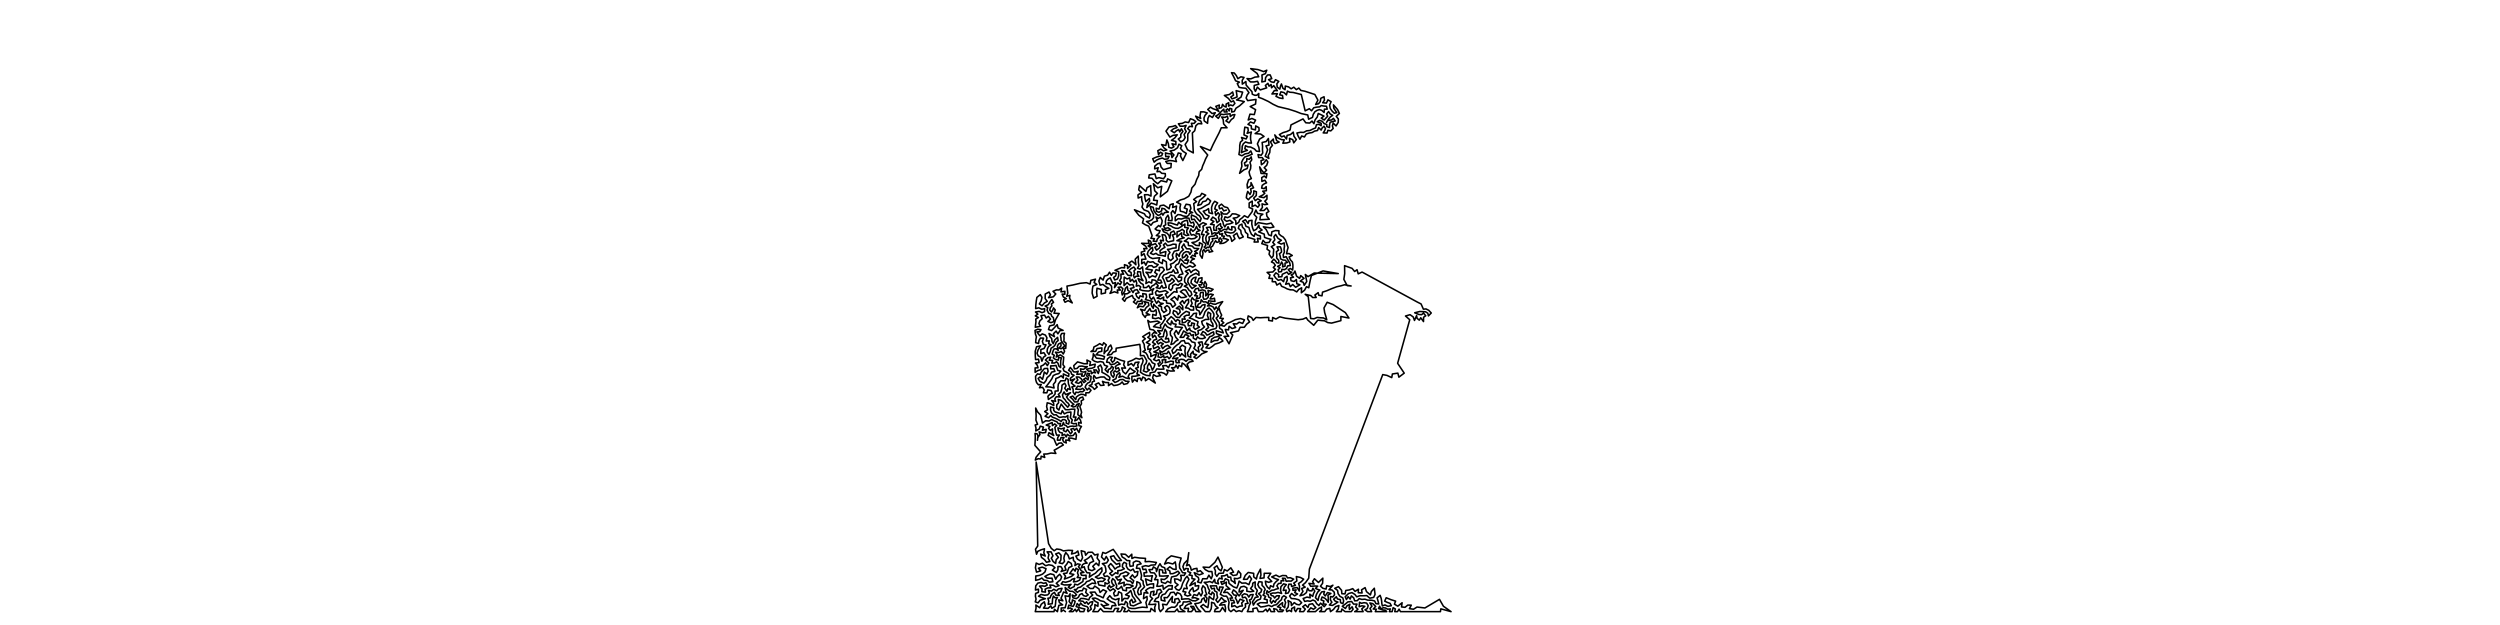 <?xml version="1.0" encoding="UTF-8" standalone="no"?>
<!-- Created for Inkscape (http://www.inkscape.org/) -->

<svg
   xmlns:dc="http://purl.org/dc/elements/1.1/"
   xmlns:cc="http://creativecommons.org/ns#"
   xmlns:rdf="http://www.w3.org/1999/02/22-rdf-syntax-ns#"
   xmlns:svg="http://www.w3.org/2000/svg"
   xmlns="http://www.w3.org/2000/svg"
   xmlns:sodipodi="http://sodipodi.sourceforge.net/DTD/sodipodi-0.dtd"
   xmlns:inkscape="http://www.inkscape.org/namespaces/inkscape"
   width="3200"
   height="800"
   id="svg2985"
   version="1.1"
   inkscape:version="0.48.1 r9760">
  <defs
     id="defs2987" />
  <sodipodi:namedview
     id="base"
     pagecolor="#ffffff"
     bordercolor="#666666"
     borderopacity="1.0"
     inkscape:pageopacity="0.0"
     inkscape:pageshadow="2"
     inkscape:zoom="0.35"
     inkscape:cx="1600"
     inkscape:cy="400"
     inkscape:document-units="px"
     inkscape:current-layer="layer1"
     showgrid="false"  />
  <g
     inkscape:label="Layer 1"
     inkscape:groupmode="layer"
     id="layer1"> 
     <g>
<path style="fill:none;stroke:black;stroke-width:2px;stroke-linejoin:round;stroke-linecap:round;" d="M 
1569.692 268.946
1566.29 269.93
1564.117 266.135
1561.01 267.252
1560.201 263.68
1563.493 261.306
1567.059 264.657
1571.268 265.808
1573.928 270.647
1570.453 274.033
1566.013 273.945
1562.777 271.106
1564.191 277.059
1563.12 280.31
1565.306 284.07
1566.047 287.398
1567.728 290.47
1569.848 287.186
1574.169 286.532
1578.124 284.942
1574.322 281.985
1570.018 283.293
1566.879 280.866
1568.026 277.547
1571.227 278.63
1574.523 277.147
1577.288 273.659
1581.777 273.964
1586.791 275.995
1583.235 278.535
1578.494 279.228
1581.764 282.501
1581.993 287.164
1585.531 284.548
1586.917 281.113
1590.076 278.807
1592.799 276.085
1597.236 278.447
1602.826 270.756
1603.397 267.47
1598.899 265.529
1598.925 259.821
1602.834 257.426
1602.904 261.142
1602.679 264.485
1606.689 262.544
1609.999 265.285
1612.241 262.278
1609.919 259.008
1614.326 257.036
1609.918 254.519
1606.82 256.796
1604.705 253.679
1608.054 250.249
1608.192 245.428
1604.876 244.292
1604.867 247.716
1603.596 250.546
1600.197 253.021
1597.966 255.692
1595.273 253.135
1595.813 249.14
1597.094 245.052
1599.98 248.925
1601.562 245.484
1600.772 241.839
1604.557 240.375
1601.303 233.741
1601.266 237.665
1596.679 240.799
1596.243 236.192
1598.209 230.269
1601.72 228.598
1599.69 224.089
1598.801 220.006
1600.699 216.092
1601.092 211.767
1599.931 207.849
1602.256 204.598
1601.514 200.815
1599.019 203.917
1595.892 203.1
1595.782 206.622
1592.881 208.505
1593.868 212.388
1597.497 211.108
1596.348 215.759
1592.321 217.319
1586.676 221.834
1589.642 212.829
1589.191 207.75
1590.932 204.193
1593.155 201.129
1597.254 199.574
1602.741 197.423
1601.026 193.206
1598.17 196.167
1593.743 196.939
1589.613 199.425
1585.795 197.709
1586.63 192.899
1586.838 189.324
1586.861 185.947
1587.692 181.986
1590.611 179.402
1589.15 176.004
1595.06 177.835
1596.663 174.581
1592.313 172.675
1592.699 167.42
1593.396 162.76
1597.316 163.647
1597.756 167.369
1596.296 170.596
1601.756 169.015
1600.757 173.379
1600.732 178.228
1601.831 183.166
1597.87 182.91
1594.183 181.699
1591.472 184.055
1590.029 187.136
1589.896 190.938
1588.888 195.428
1592.041 193.965
1596.668 192.405
1593.394 190.409
1594.227 186.546
1597.337 187.977
1600.791 188.213
1605.728 190.689
1608.246 193.468
1612.166 193.912
1611.319 188.573
1609.46 184.191
1612.282 178.042
1617.937 174.624
1613.605 171.572
1606.564 170.977
1611.681 167.334
1611.422 163.402
1607.331 161.179
1606.915 166.314
1601.84 164.948
1601.657 161.106
1597.415 159.166
1600.619 156.107
1604.973 157.784
1607.12 153.724
1602.432 151.619
1597.695 153.594
1599.944 146.126
1605.514 146.655
1607.142 140.357
1600.267 136.406
1607.101 133.161
1607.652 127.253
1597.029 128.808
1595.003 125.417
1596.394 121.543
1598.662 118.608
1594.742 112.991
1590.111 112.528
1586.071 111.834
1583.709 106.971
1586.397 105.152
1581.581 103.426
1580.01 100.029
1578.43 96.903
1576.322 93.053
1579.839 93.418
1582.495 96.718
1584.475 100.705
1588.32 98.311
1592.339 99.088
1590.015 102.872
1590.151 107.695
1594.704 104.404
1595.057 108.914
1599.886 114.441
1602.518 117.345
1602.922 120.573
1606.112 121.946
1608.686 121.914
1611.24 119.644
1611.028 124.571
1615.758 126.249
1623.392 129.823
1629.633 133.523
1635.892 136.485
1649.498 139.71
1658.584 142.634
1665.454 145.315
1673.907 147.163
1675.042 152.569
1680.008 150.255
1680.93 146.437
1683.042 143.094
1685.78 141.244
1688.744 140.311
1691.716 141.168
1694.819 143.938
1695.253 139.735
1698.82 139.705
1697.894 135.993
1694.237 135.72
1691.296 135.108
1689.116 136.786
1685.67 137.09
1681.665 137.911
1678.772 141.763
1675.938 139.148
1670.609 141.871
1665.648 120.951
1655.258 118.348
1651.018 118.057
1647.877 116.691
1646.649 121.461
1643.596 118.547
1639.598 117.512
1638.028 121.442
1641.575 122.186
1642.194 126.151
1637.635 125.397
1633.251 123.294
1634.999 119.927
1631.158 120.052
1628.1 120.301
1631.222 115.848
1634.931 116.07
1630.387 109.593
1627.582 112.377
1626.956 108.216
1624.368 110.309
1622.903 106.643
1619.693 109.368
1621.361 112.477
1613.193 115.075
1609.434 111.565
1606.964 116.935
1605.295 113.52
1605.438 109.329
1611.334 107.819
1609.671 104.038
1605.312 104.854
1600.562 104.876
1596.199 100.567
1601.084 100.934
1606.359 98.688
1611.159 98.239
1609.116 94.015
1600.897 87.84
1610.15 89.065
1614.137 90.418
1617.435 91.661
1621.455 89.877
1619.66 94.296
1615.267 95.986
1615.599 100.648
1615.135 104.871
1619.544 103.972
1619.936 99.37
1622.465 95.947
1625.831 95.896
1627.855 100.67
1623.796 101.947
1627.117 104.75
1630.676 105.492
1632.638 102.009
1636.833 104.19
1634.386 107.253
1634.805 111.499
1638.186 114.092
1639.01 110.322
1640.225 107.461
1642.058 112.893
1644.859 114.808
1645.197 110.157
1649.413 111.27
1652.662 113.669
1656.064 111.558
1659.309 114.744
1662.478 112.704
1665.084 115.735
1670.201 116.748
1683.032 120.942
1686.928 128.227
1684.062 133.713
1687.696 132.789
1689.966 130.025
1690.619 125.814
1694.752 123.872
1695.301 128.209
1693.088 131.481
1697.805 131.959
1699.748 127.826
1703.754 130.115
1701.945 134.485
1702.706 138.87
1705.285 142.415
1707.97 144.977
1711.043 144.108
1707.297 138.551
1706.816 134.234
1712.099 140.261
1714.422 145.218
1710.392 148.973
1713.088 152.277
1712.939 156.663
1710.132 161.165
1706.476 157.586
1705.45 161.042
1706.471 164.48
1703.393 167.564
1699.732 166.743
1698.63 170.273
1693.712 170.101
1695.427 167.499
1696.657 164.667
1694.774 161.555
1692.409 163.725
1691.067 166.48
1687.892 163.352
1686.419 167.054
1682.706 167.796
1679.544 169.646
1675.621 170.33
1672.028 171.492
1669.667 175.331
1666.141 174.058
1663.921 178.2
1661.669 174.316
1660.049 170.279
1664.541 169.314
1668.649 169.502
1672.434 167.459
1676.714 166.988
1680.3 165.214
1683.915 163.727
1685.018 159.613
1688.137 159.155
1691.043 160.884
1691.129 157.818
1686.081 155.782
1688.899 154.069
1692.487 155.257
1694.842 158.135
1698.266 159.363
1698.273 162.095
1701.69 163.317
1701.859 159.529
1702.645 156.393
1709.089 154.831
1706.828 151.496
1704.263 153.628
1699.793 154.036
1697.958 156.549
1701.008 151.738
1703.013 149.554
1705.803 147.627
1702.631 145.812
1700.565 142.828
1698.085 145.798
1699.442 148.774
1697.078 151.232
1695.02 153.646
1691.184 151.207
1694.597 148.59
1690.931 146.814
1687.349 145.262
1686.113 149.718
1683.352 153.356
1681.793 158.315
1679.4 154.982
1676.358 157.516
1671.378 157.16
1667.871 152.221
1652.458 159.896
1651.273 166.352
1647.127 168.352
1642.351 169.74
1637.634 172.285
1640.488 175.195
1643.638 173.918
1646.672 177.99
1647.478 173.261
1651.784 172.249
1655.335 169.143
1656.249 174.374
1659.278 178.615
1655.979 182.857
1654.715 178.743
1650.574 177.055
1651.027 181.651
1647.066 182.972
1642.045 183.288
1643.837 179.018
1640.454 178.746
1637.432 177.425
1634.442 175.926
1631.739 172.696
1634.098 179.985
1637.315 181.796
1632.139 183.725
1630.132 181.531
1629.83 177.975
1626.179 181.559
1628.707 186.059
1625.754 189.72
1625.287 195.233
1623.263 199.34
1624.122 202.8
1619.432 199.997
1621.034 195.936
1622.567 191.725
1620.455 186.766
1624.315 185.688
1623.524 177.261
1620.666 181.171
1615.557 182.356
1616.088 187.183
1615.947 191.519
1616.32 195.802
1614.297 198.707
1610.284 197.871
1611.056 201.628
1615.565 201.702
1617.774 204.353
1614.133 205.542
1614.605 210.856
1617.803 208.605
1620.783 204.455
1622.826 207.329
1621.401 211.578
1618.163 214.644
1621.233 217.792
1617.929 221.366
1614.768 217.669
1612.358 213.623
1614.18 222
1621.691 222.39
1620.772 227.723
1618.322 225.335
1615.015 227.315
1615.216 232.201
1619.034 230.679
1621.19 234.01
1618.406 235.217
1615.607 237.273
1614.916 240.778
1618.235 241.492
1620.708 238.944
1620.982 244.124
1616.28 244.771
1618.953 247.38
1616.472 249.556
1611.821 251.907
1617.825 253.016
1621.711 249.962
1621.69 254.921
1618.966 257.545
1622.477 261.425
1618.891 261.95
1615.455 260.928
1615.915 265.549
1612.834 269.477
1617.932 269.424
1621.528 266.038
1624.145 270.705
1621.036 272.633
1621.64 276.784
1624.658 280.639
1618.107 280.999
1612.719 281.276
1613.24 276.541
1616.43 274.157
1609.623 273.119
1607.587 268.877
1605.159 274.385
1608.662 278.128
1606.808 283.409
1606.69 288.514
1610.689 284.921
1615.803 285.879
1621.421 286.789
1627.087 285.576
1630.556 290.571
1625.547 291.592
1617.095 290.313
1620.591 293.63
1622.517 297.332
1623.982 300.599
1627.266 301.85
1627.952 296.725
1632.443 295.091
1637.027 295.357
1636.954 299.226
1639.484 301.625
1642.555 303.453
1645.317 307.088
1647.221 312.531
1648.787 316.958
1647.687 320.514
1646.789 324.843
1649.993 324.531
1654.11 326.992
1650.064 328.898
1651.735 332.644
1654.289 335.439
1654.899 339.078
1654.923 342.424
1654.53 345.635
1651.575 343.595
1648.985 345.122
1650.986 347.649
1653.515 348.478
1649.511 351.144
1647.246 348.25
1644.368 349.675
1641.328 351.099
1640.774 354.112
1636.542 354.566
1636.622 351.407
1633.089 349.223
1630.607 352.457
1632.924 355.887
1636.122 358.776
1639.908 357.758
1642.945 360.606
1644.22 355.761
1647.393 353.678
1647.736 358.469
1645.608 363.826
1649.755 362.757
1651.637 366.886
1654.759 364.164
1658.429 367.706
1663.874 364.523
1659.899 363.102
1659.35 357.856
1656.418 360.262
1652.567 359.304
1651.809 355.615
1655.671 354.802
1652.673 351.932
1655.654 350.427
1657.54 346.967
1659.573 353.448
1663.5 356.344
1664.937 352.786
1669.126 356.261
1664.283 359.854
1668.172 361.358
1669.398 365.204
1672.655 360.288
1670.829 351.355
1674.219 354.055
1682.146 349.5
1712.908 350.177
1693.571 346.792
1678.622 352.647
1677.236 358.056
1676.129 363.404
1675.215 368.31
1672.317 366.933
1669.813 371.5
1665.687 374.723
1666.08 368.415
1662.455 370.361
1659.843 373.636
1655.361 371.081
1651.294 370.915
1647.552 369.774
1644.44 368.085
1640.486 366.47
1638.419 362.467
1634.376 364.885
1632.622 360.642
1628.444 360.589
1628.771 356.409
1624.168 356.276
1625.566 351.958
1621.899 348.665
1629.214 348.135
1632.542 344.712
1629.844 342.379
1632.421 339.664
1630.477 336.753
1627.501 335.362
1630.431 331.71
1632.577 333.69
1634.216 336.257
1637.021 336.774
1636.673 333.108
1634.113 330.295
1634.384 326.797
1633.811 322.167
1636.565 320.152
1634.637 315.982
1638.906 315.95
1640.063 319.202
1640.362 322.684
1637.645 324.792
1638.753 328.236
1639.099 331.278
1642.107 332.813
1645.081 333.072
1647.848 335.971
1644.797 336.843
1644.911 340.66
1641.726 341.592
1642.061 338.347
1640.491 335.347
1638.806 339.142
1635.436 341.009
1638.396 342.77
1636.014 345.169
1636.852 348.187
1640.35 347.645
1640.856 344.689
1644.049 345.242
1646.688 343.63
1648.29 340.268
1651.583 339.991
1650.88 336.561
1648.14 332.145
1646.291 328.529
1642.912 329.605
1642.453 326.117
1644.044 322.589
1643.596 318.779
1644.122 315.303
1643.701 310.917
1639.927 312.44
1635.75 310.433
1640.137 307.593
1635.867 305.092
1632.802 300.138
1630.549 303.115
1631.832 306.907
1629.154 310.256
1631.765 313.128
1627.282 315.735
1630.419 319.084
1629.967 323.79
1629.788 327.436
1627.729 330.279
1624.373 325.4
1625.306 321.412
1621.791 318.962
1622.451 314.271
1615.084 311.854
1616.726 307.67
1619.654 310.793
1624.511 310.2
1626.714 306.325
1622.461 305.224
1618.644 303.869
1618.227 299.677
1614.628 298.289
1611.01 296.722
1615.446 294.414
1611.878 291.562
1611.335 288.254
1608.3 293.311
1604.701 295.371
1603.207 291.42
1602.251 286.706
1602.571 281.968
1598.675 282.57
1597.554 286.03
1594.111 281.225
1590.487 283.27
1593.524 285.926
1594.866 289.726
1598.597 291.043
1599.832 295.455
1601.891 299.957
1605.289 302.584
1606.651 298.419
1609.293 300.931
1613.245 302.003
1613.422 305.925
1609.5 305.039
1610.488 309.726
1605.288 309.816
1606.253 306.519
1601.701 305.04
1597.018 303.82
1597.207 299.813
1594.233 297.284
1593.243 293.685
1590.261 290.636
1589.58 286.832
1586.135 288.541
1585.052 292.271
1588.169 294.933
1588.719 299.033
1591.423 303.163
1586.559 305.438
1584.586 302.122
1583.208 298.408
1578.744 301.632
1580.757 305.678
1576.715 308.977
1575.736 305.053
1573.942 301.833
1570.806 301.868
1568.642 299.317
1567.488 296.688
1571.87 297.453
1575.165 298.315
1578.806 297.677
1581.657 294.66
1580.552 290.701
1576.634 290.195
1576.814 294.409
1573.311 293.493
1571.935 290.222
1570.148 294.246
1567.513 293.397
1564.893 294.682
1562.674 296.423
1559.564 292.327
1562.038 293.181
1564.584 291.318
1562.479 289.49
1562.205 286.201
1559.27 288.344
1556.898 290.555
1557.224 294.812
1553.904 294.805
1553.46 291.482
1554.126 287.688
1549.455 287.08
1553.757 283.487
1549.909 281.386
1552.365 277.873
1556.377 280.473
1557.789 285.034
1560.74 282.707
1559.609 278.349
1561.239 274.881
1559.174 272.244
1556.289 275.581
1555.209 271.297
1558.235 269.065
1554.881 267.426
1555.961 263.383
1558.573 259.758
1554.79 257.639
1552.116 261.41
1550.811 265.443
1550.862 269.525
1552.048 273.553
1547.604 272.326
1546.884 267.072
1543.702 269.225
1540.135 270.397
1543.43 274.59
1547.747 276.592
1545.599 280.393
1541.546 279.649
1539.239 275.182
1535.793 271.529
1532.873 267.924
1537.173 266.848
1540.893 264.623
1544.052 262.755
1547.474 261.145
1549.621 257.231
1545.923 253.921
1543.489 257.25
1539.67 258.153
1537.309 261.692
1533.198 263.041
1535.522 256.539
1540.074 252.826
1543.28 249.849
1538.306 247.502
1536.316 250.921
1532.302 252.097
1527.896 255.328
1531.612 258.053
1527.958 260.632
1528.543 264.964
1528.695 268.965
1530.528 272.218
1532.348 274.509
1535.327 276.206
1537.522 279.797
1536.085 283.532
1533.325 280.55
1531.112 277.887
1528.101 276.422
1525.079 275.151
1524.835 278.084
1525.489 281.186
1528.751 280.606
1530.592 283.511
1532.676 285.698
1535.879 291.311
1535.665 287.731
1539.898 284.96
1544.206 286.824
1539.776 289.555
1540.458 293.622
1538.832 296.97
1537.767 300.181
1541.27 300.19
1539.569 303.212
1539.497 306.516
1539.85 309.589
1543.134 311.612
1543.308 314.489
1541.393 316.184
1543.537 318.207
1545.269 316.465
1547.347 316.964
1549.225 313.335
1550.214 310.41
1552.423 308.323
1551.638 305.399
1555.362 305.269
1558.547 304.603
1558.098 302.043
1556.122 299.964
1554.028 302.212
1550.45 302.457
1547.468 303.459
1547.928 306.753
1546.809 309.884
1546.272 313.199
1543.77 308.111
1543.455 304.697
1544.451 301.325
1547.305 299.052
1543.211 296.955
1546.419 294.897
1544.244 291.301
1548.934 290.701
1550.125 294.24
1551.013 297.154
1551.172 299.838
1554.581 297.943
1558.427 298.689
1559.968 296.41
1561.349 300.026
1564.941 298.941
1563.784 301.999
1567.223 302.372
1565.533 305.338
1569.074 305.652
1572.343 307.01
1568.813 310.022
1565.792 311.385
1561.447 311.807
1564.267 308.093
1561.857 304.317
1559.881 306.954
1561.056 309.171
1557.722 310.274
1555.998 308.16
1553.87 311.465
1552.078 315.033
1549.797 316.614
1550.149 319.402
1552.276 321.728
1547.796 322.855
1547.441 320.212
1544.834 320.373
1542.807 322.602
1541.03 319.303
1539.274 321.679
1539.849 324.692
1538.705 330.538
1536.059 326.205
1536.047 322.537
1537.585 318.71
1538.598 315.723
1539.233 312.692
1535.277 310.561
1535.136 314.453
1530.879 314.041
1525.696 310.487
1530.399 309.559
1534.569 306.94
1535.956 303.557
1534.766 299.165
1530.924 299.349
1532.107 296.454
1536.06 294.94
1532.826 293.164
1531.532 289.79
1529.51 293.871
1526.881 296.103
1524.35 293.022
1522.865 296.681
1524.912 300.934
1527.908 300.256
1532.227 302.939
1529.066 305.22
1524.801 305.807
1520.919 304.755
1518.713 307.079
1515.981 308.543
1520.849 310.14
1521.212 314.262
1525.91 314.966
1528.762 317.893
1534.254 318.185
1532.155 320.298
1529.189 321.825
1532.748 324.255
1529.084 324.983
1530.187 328.255
1526.402 326.744
1524.048 329.522
1528.867 331.404
1525.898 332.446
1523.511 335.699
1527.247 336.862
1530.085 339.957
1526.693 342.044
1523.047 340.188
1518.113 342.893
1515.071 340.65
1512.2 337.344
1510.48 341.739
1512.261 345.898
1514.149 350.585
1509.979 351.713
1508.057 354.819
1512.511 354.796
1512.168 358.678
1508.236 360.627
1506.703 358.204
1504.334 355.643
1502.693 352.893
1498.597 352.092
1496.019 355.084
1492.435 355.641
1494.362 360.179
1497.879 359.606
1500.101 356.407
1503.179 359.616
1500.411 362.11
1496.597 364.644
1495.938 369.248
1498.6 371.711
1500.755 368.726
1501.14 365.567
1504.615 363.647
1508.014 365.27
1510.826 362.633
1513.614 363.772
1511.03 368.181
1505.733 369.006
1506.671 374.093
1502.939 373.269
1499.85 375.832
1497.085 378.612
1494.093 381.354
1491.753 376.635
1495.094 374.211
1491.588 371.983
1487.611 373.011
1483.835 373.688
1480.95 371.671
1478.924 374.353
1480.074 377.854
1484.059 377.815
1487.609 377.171
1481.156 381.523
1485.47 382.553
1489.568 380.269
1489.087 384.031
1493.064 384.866
1493.232 387.865
1498.288 388.596
1500.989 393.283
1504.741 390.073
1502.662 385.99
1498.713 383.288
1503.403 379.867
1507.375 384.2
1508.645 378.245
1511.614 380.955
1515.642 380.772
1518.754 379.751
1515.039 376.156
1510.878 373.347
1514.295 371.027
1517.544 371.139
1519.756 374.618
1521.099 377.295
1523.019 379.827
1525.578 376.854
1524.3 373.302
1521.581 371.14
1519.889 368.152
1515.939 366.326
1519.557 364.485
1516.283 360.73
1516.359 356.428
1518.321 352.81
1520.965 349.898
1517.287 347.286
1522.191 344.897
1524.428 348.874
1526.976 346.348
1530.506 344.843
1534.442 347.747
1534.777 352.393
1530.974 349.743
1527.631 351.297
1523.699 353.565
1520.893 356.839
1520.316 360.834
1523.308 366.203
1525.89 369.304
1531.072 365.592
1527.512 364.967
1524.444 362.209
1525.025 358.512
1527.52 355.717
1531.017 354.743
1529.353 360.093
1532.426 362.298
1533.518 359.244
1534.505 356.427
1538.524 355.439
1538.445 358.569
1536.19 361.302
1539.295 361.667
1537.866 364.696
1534.599 364.379
1535.763 366.686
1538.102 368.526
1541.849 367.107
1540.779 364.363
1542.424 360.353
1544.417 364.087
1543.628 369.173
1547.001 368.362
1552.793 370.351
1549.918 372.82
1546.248 371.626
1546.912 374.582
1543.298 378.79
1543.625 374.985
1542.468 371.962
1539.117 371.006
1534.546 372.173
1533.992 368.905
1530.269 369.81
1528.271 373.488
1531.919 374.9
1529.244 378.413
1532.876 378.753
1531.361 382.167
1534.953 381.794
1536.572 379.571
1536.027 377.004
1536.846 374.473
1540.017 374.048
1540.252 377.031
1539.8 380.205
1541.008 383.086
1544.155 382.732
1546.525 380.466
1546.625 377.51
1549.861 376.349
1553.002 377.171
1550.396 379.562
1548.86 382.693
1551.91 382.458
1554.465 381.76
1555.096 385.801
1551.624 385.603
1547.033 385.006
1546.254 388.452
1543.551 386.39
1540.111 386.468
1537.558 383.701
1536.759 387.772
1533.821 389.382
1532.373 393.098
1536.454 393.578
1538.933 390.522
1542.44 389.719
1542.056 393.103
1540.307 395.585
1538.38 398.76
1535.809 402.901
1535.041 398.165
1531.638 396.504
1530.054 389.764
1530.353 386.293
1534.01 385.138
1528.137 383.588
1526.025 381.001
1524.496 384.833
1526.026 388.228
1523.978 391.899
1527.826 392.649
1527.812 396.936
1524.178 396.857
1521.054 394.492
1517.404 394.003
1519.499 390.407
1521.403 387.41
1521.335 382.928
1518.109 384.729
1515.757 388.402
1513.622 384.798
1510.31 387.934
1513.888 391.928
1514.064 396.559
1509.458 391.888
1505.675 394.722
1509.84 395.802
1510.668 399.557
1507.783 402.776
1506.141 399.296
1502.32 397.504
1501.339 401.033
1503.456 403.602
1505.744 405.978
1509.697 406.51
1511.805 403.581
1514.821 401.051
1518.27 398.502
1522.319 399.897
1522.046 403.449
1518.626 403.544
1515.618 405.315
1516.999 408.645
1513.154 408.241
1513.313 413.249
1516.982 412.543
1520.076 409.739
1523.396 410.963
1520.562 413.779
1521.044 416.975
1525.179 416.745
1525.319 413.305
1529.005 414.215
1527.657 419.139
1529.903 421.526
1535.298 418.673
1532.43 416.293
1533.464 411.761
1529.624 409.998
1526.385 408.273
1522.26 407.01
1525.721 404.106
1527.803 401.345
1531.667 400.839
1530.725 405.608
1534.946 407.353
1539.392 406.778
1541.1 403.098
1542.269 399.376
1544.788 396.169
1547.685 394.216
1550.094 396.381
1552.279 398.987
1553.742 401.803
1553.856 404.667
1552.385 407.684
1554.59 410.838
1556.528 414.027
1557.625 417.225
1556.406 420.436
1552.314 421.491
1549.14 422.442
1546.314 424.409
1543.451 421.961
1546.965 419.231
1544.59 413.634
1548.487 415.838
1552.779 418.01
1552.295 414.359
1550.185 411.233
1549.343 405.193
1549.661 401.373
1546.415 399.546
1545.443 403.891
1547.354 408.871
1543.143 408.861
1538.134 411.376
1539.097 415.216
1541.75 418.479
1537.35 422.061
1533.37 423.192
1534.108 427.1
1530.376 429.412
1530.048 425.642
1526.404 424.387
1523.485 422.874
1522.749 420.038
1519.296 423.318
1517.974 419.881
1516.317 416.311
1509.539 414.655
1510.114 410.776
1507.06 408.925
1505.068 411.512
1502.479 408.103
1499.039 405.285
1496.169 408.335
1493.438 411.377
1495.578 413.925
1498.576 415.879
1499.604 410.831
1501.582 414.393
1505.42 414.998
1504.09 418.446
1509.027 418.681
1513.396 419.199
1510.338 423.272
1508.318 427.744
1505.501 422.971
1502.961 427.024
1505.024 431.772
1507.978 435.063
1504.772 436.856
1502.202 439.815
1498.748 440.964
1500.206 435.785
1500.627 431.937
1498.188 428.842
1497.893 424.378
1500.915 421.046
1496.939 419.78
1493.891 418.205
1491.366 414.693
1489.745 417.86
1487.227 423.525
1481.862 423.129
1485.451 427.149
1482.475 428.963
1484.059 431.455
1489.072 430.915
1489.634 427.239
1491.303 421.441
1493.165 424.544
1493.847 428.858
1491.696 433.935
1495.543 433.115
1496.337 437.402
1492.465 438.368
1488.69 436.26
1486.578 433.553
1483.685 435.344
1480.598 437.442
1482.674 440.266
1485.437 438.395
1488.968 440.034
1486.234 442.501
1488.226 446.212
1490.9 443.528
1494.614 441.939
1498.352 444.909
1494.387 446.183
1491.072 448.731
1487.325 450.8
1484.564 448.964
1485.728 454.357
1490.335 452.503
1493.578 452.715
1495.567 449.551
1497.52 452.819
1499.159 455.941
1496.483 459.163
1494.208 456.295
1490.043 458.099
1489.503 455.293
1486.01 457.618
1482.264 456.807
1483.017 452.223
1476.873 450.343
1480.625 448.717
1484.406 445.906
1482.366 443.467
1479.712 444.856
1476.808 446.243
1475.834 442.394
1479.003 440.535
1475.23 438.212
1477.092 435.35
1480.495 434.249
1479.713 431.602
1477.959 429.218
1475.491 432.035
1474.606 428.275
1476.814 425.633
1480.581 426.53
1476.459 422.353
1471.95 421.546
1470.836 417.44
1469.193 410.098
1472.046 412.307
1481.535 410.963
1484.608 412.72
1479.943 414.833
1476.507 418.152
1481.382 419.021
1485.992 419.951
1485.28 416.25
1488.037 413.481
1489.731 410.608
1491.837 407.633
1489.325 404.609
1493.794 403.437
1497.16 401.17
1497.857 397.252
1496.532 393.409
1493.744 391.068
1490.651 393.689
1493.354 397.539
1489.716 399.974
1486.94 396.627
1486.613 392.486
1482.948 391.247
1488.84 388.474
1485.068 387.914
1482.536 385.208
1480.455 388.337
1478.473 384.667
1476.48 380.352
1473.764 383.411
1471.674 380.598
1471.388 376.709
1475.383 376.507
1474.921 372.719
1476.813 369.486
1470.378 372.564
1466.329 372.341
1462.298 371.836
1458.771 370.613
1460.093 367.257
1457.611 365.354
1454.347 366.289
1455.051 362.574
1453.963 358.657
1451.498 361.028
1449.391 357.66
1446.7 360.29
1446.07 355.58
1442.727 357.109
1439.025 354.691
1438.795 358.748
1438.752 362.481
1438.828 365.556
1442.705 361.804
1446.075 364.837
1450.015 364.115
1451.517 368.017
1446.924 369.279
1450.277 374.473
1451.915 371.554
1455.354 370.657
1458.006 374.693
1453.79 375.765
1454.955 379.4
1457.818 382.277
1459.28 378.651
1463.284 380.098
1462.659 375.817
1466.972 376.478
1467.687 380.182
1466.157 383.496
1469.632 384.324
1475.463 386.009
1473.201 388.256
1474.153 391.928
1476.2 394.701
1476.822 389.404
1479.093 392.16
1482.476 394.719
1483.525 398.342
1484.748 401.479
1485.667 404.423
1486.449 408.788
1482.993 406.736
1479.14 407.874
1475.218 407.151
1475.551 402.412
1479.667 403.758
1480.239 400.228
1479.497 396.424
1476.753 398.68
1473.357 398.395
1471.853 394.829
1469.696 398.038
1466.909 400.473
1471.656 402.894
1467.152 403.471
1465.894 406.278
1462.576 402.164
1462.133 398.767
1459.895 395.893
1465.239 397.357
1466.259 394.804
1468.098 392.766
1470.579 391.012
1469.943 387.498
1464.106 385.77
1466.355 388.96
1463.248 392.704
1459.202 391.982
1455.802 393.913
1458.18 388.887
1462.239 388.821
1461.457 383.373
1459.491 385.945
1455.922 385.719
1454.415 389.222
1450.785 386.469
1453.548 383.587
1450.637 381.468
1449.322 378.134
1441.492 381.992
1439.5 385.684
1436.69 382.748
1439.406 379.721
1439.594 376.158
1442.8 376.029
1446.556 373.677
1443.551 371.307
1442.948 366.634
1440.525 369.038
1439.72 372.634
1436.456 377.515
1435.753 374.099
1437.312 369.593
1434.943 367.318
1431.218 367.759
1434.013 371.292
1430.128 371.175
1430.883 374.996
1426.457 373.476
1420.792 375.572
1422.993 371.217
1422.788 366.473
1419.937 363.18
1415.675 363.055
1416.078 359.837
1418.002 357.411
1421.064 355.691
1422.693 359.235
1424.544 362.869
1427.809 361.61
1426.598 368.152
1428.784 365.11
1430.998 362.086
1433.848 364.319
1435.617 361.104
1433.034 359.349
1434.965 355.882
1434.771 350.898
1438.282 350.892
1435.711 346.43
1439.61 346.713
1441.772 349.785
1443.829 352.35
1448.16 353.012
1447.797 348.763
1444.43 347.009
1447.748 343.839
1451.323 341.789
1453.526 344.722
1451.44 346.773
1452.406 349.826
1450.819 352.173
1452.005 355.674
1454.228 353.597
1457.774 353.631
1455.875 350.775
1456.303 347.702
1459.884 348.073
1460.2 351.522
1461.002 355.862
1463.092 359.275
1456.717 356.666
1458.094 359.792
1460.275 362.426
1463.343 364.239
1463.655 368.13
1467.439 368.069
1470.323 365.553
1472.329 369.35
1474.384 366.183
1477.552 364.509
1479.743 362.19
1482.519 365.958
1479.909 368.198
1484.649 369.293
1487.179 365.417
1488.837 368.783
1492.796 367.903
1491.929 364.586
1490.771 361.455
1489.68 358.244
1487.812 354.881
1489.783 351.816
1493.191 350.702
1496.12 348.81
1499.932 348.398
1501.919 345.363
1504.119 349.666
1508.114 349.14
1506.811 345.333
1504.116 341.96
1505.578 338.981
1508.482 337.625
1509.825 334.476
1510.643 331.336
1513.592 333.778
1516 336.683
1519.592 337.632
1521.391 332.96
1516.672 333.129
1518.789 331.57
1520.561 328.575
1518.407 325.734
1516.518 328.799
1513.428 330.209
1513.373 326.812
1515.002 323.951
1518.011 322.128
1521.58 322.485
1522.981 325.575
1525.644 321.639
1523.069 318.501
1518.984 318.513
1516.803 315.48
1515.392 312.295
1512.6 316.44
1514.787 319.664
1511.983 322.024
1509.881 324.76
1509.4 328.166
1505.859 324.351
1505.413 328.349
1507.316 331.945
1504.75 333.955
1502.006 336.583
1498.039 338.224
1499.259 341.849
1496.914 344.578
1493.625 345.459
1493.177 340.305
1492.991 335.218
1488.386 332.427
1487.746 337.458
1482.802 334.518
1484.437 329.922
1479.673 330.392
1475.354 330.97
1471.531 329.225
1468.504 325.445
1469.689 321.651
1471.976 319.053
1475.018 316.526
1475.732 320.597
1472.591 324.204
1476.185 325.756
1479.652 324.271
1482.447 326.39
1487.864 327.069
1491.418 328.028
1492.291 322.016
1489.003 322.827
1485.096 324.157
1484.756 320.949
1488.041 318.308
1491.136 316.633
1489.193 313.437
1491.712 311.23
1494.255 314.421
1497.927 313.913
1501.492 312.544
1505.346 312.754
1505.38 317.351
1501.226 317.71
1497.777 318.807
1494.395 319.192
1497.58 323.175
1495.22 326.499
1495.222 330.757
1498.417 333.527
1501.708 330.513
1500.583 326.409
1503.086 321.642
1508.748 320.161
1509.117 315.387
1509.985 311.5
1512.622 308.893
1506.426 308.092
1510.339 305.932
1515.78 304.396
1512.62 302.812
1512.459 298.01
1509.351 300.625
1506.463 303.404
1506.679 296.704
1509.998 295.735
1513.196 293.538
1515.843 295.679
1515.243 299.843
1518.316 301.488
1521.716 300.909
1518.989 297.865
1519.201 294.287
1521.145 291.792
1516.496 290.994
1516.68 286.824
1511.266 290.558
1508.255 292.298
1504.659 292.156
1501.319 290.956
1498.706 289.108
1495.622 288.196
1495.129 285.243
1498.986 285.483
1502.989 286.836
1507.017 288.107
1508.715 284.493
1512.703 288.01
1512.794 284.561
1516.124 282.777
1519.402 281.802
1520.472 285.423
1520.202 288.697
1524.207 288.838
1527.402 291.026
1528.567 287.552
1527.445 284.343
1524.545 285.474
1522.7 282.705
1521.872 279.3
1516.676 278.879
1512.192 280.372
1508.116 279.93
1504.288 282.636
1504.241 277.811
1507.72 274.648
1511.204 275.005
1514.312 276.389
1519.253 277.176
1521.551 275.509
1522.679 273.068
1526.591 272.087
1522.75 270.325
1524.378 266.815
1523.169 262.243
1518.261 261.37
1515.837 266.189
1519.693 267.679
1518.441 273.251
1515.232 271.377
1510.821 270.307
1510.299 265.807
1511.243 261.361
1506.125 258.746
1510.805 256.002
1515.939 254.499
1521.574 251.246
1524.378 246.028
1525.549 240.596
1529.652 235.861
1531.778 229.727
1534.292 224.737
1534.921 219.872
1538.104 216.77
1539.409 212.326
1541.374 207.947
1543.124 203.511
1545.85 198.393
1536.531 187.54
1549.282 192.689
1552.622 185.257
1556.545 177.51
1560.371 170.114
1563.268 163.559
1570.623 163.536
1566.224 158.572
1565.661 152.941
1563.75 149.772
1568.116 150.259
1570.996 148.66
1571.894 151.913
1569.167 154.737
1573.063 157.145
1576.135 152.966
1578.957 150.996
1580.597 146.652
1577.598 147.059
1574.748 149.133
1574.489 145.57
1571.915 145.915
1568.839 146.115
1566.013 146.669
1562.86 146.114
1559.418 151.507
1556.115 148.625
1559.513 146.637
1563.763 142.139
1566.447 139.707
1567.037 143.292
1570.749 143.342
1569.238 140.913
1571.264 139.294
1573.412 141.973
1574.031 138.673
1576.687 139.355
1576.502 143.393
1579.908 142.673
1582.061 138.495
1586.58 135.551
1592.669 130.07
1586.641 128.633
1582.774 127.909
1588.44 124.405
1590.563 117.931
1586.713 117.147
1582.297 116.034
1582.949 120.069
1583.464 124.005
1580.335 125.411
1577.011 126.539
1575.433 124.149
1578.855 121.763
1577.762 117.741
1573.597 120.963
1567.219 122.2
1572.388 126.006
1575.853 130.469
1578.776 129.034
1580.667 132.335
1578.03 135.414
1575.091 134.301
1572.537 135.844
1572.703 131.466
1569.47 133.206
1569.437 137.061
1566.843 136.041
1564.887 133.591
1563.675 137.713
1560.365 138.756
1560.709 134.441
1556.287 136.11
1560.155 142.74
1556.573 140.506
1552.547 139.133
1549.326 137.188
1545.941 140.124
1551.442 145.32
1555.521 144.295
1551.926 150.369
1547.941 147.903
1546.158 151.467
1545.682 157.859
1541.338 154.739
1541.115 150.958
1542.379 147.744
1545.195 144.543
1541.081 143.216
1536.902 143.138
1535.988 148.527
1536.896 151.625
1530.418 148.682
1533.079 153.116
1537.08 155.119
1538.267 158.499
1533.875 158.151
1530.771 160.842
1529.22 167.376
1526.236 170.133
1526.911 185.339
1527.411 195.711
1519.991 191.632
1516.945 185.003
1520.314 180.021
1520.371 171.658
1523.351 167.359
1520.196 164.622
1522.551 161.725
1526.266 162.185
1524.968 157.825
1528.373 157.965
1530.661 155.573
1527.383 153.295
1523.706 152.005
1521.389 156.896
1517.088 156.073
1513.371 157.866
1508.355 158.455
1510.483 161.558
1514.399 161.529
1518.208 160.495
1516.279 164.747
1518.403 168.31
1515.588 172.191
1517.021 176.085
1514.928 179.546
1511.448 181.48
1508.193 177.928
1511.43 175.622
1511.422 171.89
1514.144 168.219
1512.188 164.878
1510.033 168.808
1508.709 165.778
1505.582 167.527
1503.093 169.914
1498.982 167.343
1502.127 164.847
1506.702 163.165
1504.529 160.668
1500.75 161.918
1496.348 162.488
1492.45 167.897
1497.475 175.503
1501.441 173.282
1506.859 172.564
1503.618 176.699
1499.445 179.627
1505.063 181.043
1505.113 185.154
1500.222 184.049
1502.601 187.87
1499.5 189.599
1496.145 188.624
1495.458 183.713
1493.618 179.137
1492.24 186.191
1486.836 185.067
1489.855 189.331
1493.462 191.892
1489.23 193.006
1485.83 190.817
1482.008 192.883
1482.878 197.821
1485.233 194.827
1488.164 196.466
1486.906 199.319
1480.502 200.912
1475.459 203.135
1477.33 207.54
1480.185 205.034
1483.781 203.401
1487.827 202.281
1490.686 203.837
1494.841 203.371
1496.434 200.138
1492.144 200.485
1491.79 195.689
1495.004 196.608
1499.259 197.085
1500.132 201.731
1502.647 198.308
1497.713 193.332
1502.85 192.204
1507.245 189.093
1509.053 184.582
1512.626 186.488
1511.023 189.988
1514.419 193.776
1518.441 196.339
1514.006 205.494
1510.994 199.667
1511.723 196.568
1508.152 195.8
1506.813 199.745
1504.639 202.896
1505.856 206.913
1501.45 205.853
1497.298 205.439
1492.154 206.698
1494.034 209.184
1499.209 209.247
1498.761 214.472
1489.171 217.17
1486.196 213.884
1484.785 208.736
1481.78 209.639
1478.128 212.634
1477.963 216.091
1482.485 214.718
1480.996 219.856
1484.243 219.307
1487.046 221.849
1491.547 222.187
1491.711 225.431
1489.297 228.79
1483.439 227.394
1479.982 228.564
1478.288 222.629
1471.043 223.754
1470.337 227.766
1474.64 228.212
1477.764 231.983
1481.917 235.117
1486.141 231.252
1493.251 232.95
1494.542 228.937
1499.913 231.43
1494.268 244.926
1485.151 251.994
1486.181 243.728
1487.004 238.552
1481.963 240.335
1476.289 235.096
1477.272 239.172
1477.955 244.108
1481.525 247.598
1477.645 251.202
1476.563 256.307
1481.429 256.712
1480.568 262.408
1477.055 261
1473.483 259.954
1467.96 265.673
1468.777 261.287
1471.617 257.238
1471.138 253.981
1466.646 257.987
1465.65 253.937
1464.932 249.244
1469.42 249.195
1473.224 250.978
1473.299 246.534
1473.012 242.27
1472.879 237.561
1468.143 240.266
1466.772 245.004
1458.564 237.65
1457.513 243.014
1461.015 246.257
1456.567 249.516
1456.865 253.49
1461.274 251.651
1461.515 256.508
1462.853 261.04
1461.721 265.091
1464.271 268.556
1470.005 270.756
1472.471 274.795
1471.257 279.049
1466.616 276.566
1464.8 273.63
1452.147 268.467
1457.661 275.482
1463.826 280.158
1462.38 285.352
1466.026 287.679
1470.367 289.505
1474.781 301.746
1473.175 305.068
1477.692 305.537
1476.03 308.67
1480.559 309.091
1481.174 306.226
1482.835 304.275
1484.832 302.501
1480.096 301.475
1483.448 298.64
1484.896 295.245
1481.018 294.743
1478.552 293.06
1483.098 288.611
1485.348 290.308
1487.005 285.984
1487.631 282.582
1485.532 277.782
1482.479 279.571
1479.692 277.766
1481.539 282.809
1475.988 284.743
1473.193 288.331
1471.123 286.211
1467.504 283.557
1471.314 282.858
1474.544 281.214
1476.607 278.612
1476.378 274.037
1473.585 268.934
1472.252 264.156
1476.116 265.389
1477.071 269.798
1479.93 273.852
1482.428 275.796
1485.05 274.818
1487.051 272.716
1488.53 275.397
1490.574 272.161
1495.55 271.51
1492.744 269.651
1490.593 267.341
1487.237 266.61
1486.917 269.897
1483.431 271.778
1480.326 270.452
1479.878 266.458
1483.441 267.694
1485.148 263.259
1489.588 262.5
1493.402 264.845
1496.47 267.27
1497.68 262.056
1501.731 260.806
1500.929 265.593
1505.998 263.782
1505.343 268.359
1503.97 273.264
1501.163 269.581
1499.103 272.379
1499.648 275.721
1500.382 279.134
1500.028 282.442
1495.483 282.264
1496.303 279.029
1494.937 275.409
1492.313 279.328
1491.647 283.683
1492.125 287.708
1489.217 289.396
1491.384 292.441
1495.212 291.542
1498.415 293.859
1494.189 295.277
1487.436 292.929
1489.349 296.602
1493.97 298.601
1496.397 301.405
1497.322 305.015
1498.467 297.687
1502.326 295.648
1504.31 299.589
1500.594 300.873
1502.187 304.245
1502.172 308.096
1498.408 308.895
1495.228 309.772
1492.75 307.533
1492.879 304.198
1491.166 300.858
1487.479 300.328
1488.439 304.615
1489.262 308.242
1485.281 307.523
1486.76 311.065
1483.127 311.307
1485.514 314.588
1483.791 317.674
1480.328 320.206
1478.215 316.505
1481.273 315.01
1478.822 311.815
1476.051 313.018
1472.697 313.793
1471.948 316.233
1469.562 314.821
1473.795 311.259
1472.541 308.568
1469.738 307.342
1470.701 311.285
1467.902 311.659
1461.305 311.386
1466.517 315.164
1468.121 318.319
1463.998 318.17
1465.461 321.301
1460.885 322.694
1461.086 327.27
1464.361 324.727
1465.754 328.548
1466.803 331.657
1461.492 332.01
1461.328 337.589
1464.556 335.424
1466.658 339.499
1468.941 334.495
1471.994 335.667
1475.919 335.025
1478.436 337.241
1482.431 338.633
1479.798 341.404
1476.523 342.269
1474.305 340.018
1470.637 340.268
1466.693 344.221
1470.751 344.94
1474.986 345.606
1472.971 349.094
1466.818 348.486
1469.388 351.183
1470.999 355.471
1475.074 352.968
1479.07 354.53
1481.148 350.796
1478.07 348.773
1479.782 345.127
1484.06 346.568
1483.894 342.283
1488.055 342.191
1490.386 345.431
1488.062 348.23
1485.131 351.12
1483.635 354.862
1482.02 358.464
1485.684 358.572
1487.105 361.896
1483.464 362.486
1478.306 358.665
1474.679 358.108
1474.019 362.319
1470.579 360.742
1466.721 362.947
1467.407 358.639
1466.098 355.168
1464.134 352.361
1463.224 348.735
1462.767 345.275
1462.453 341.609
1459.049 344.441
1455.927 343.266
1457.853 340.184
1457.054 335.808
1457.181 331.906
1456.933 327.81
1453.039 331.799
1453.927 338.901
1451.486 336.434
1448.785 334.177
1444.778 336.712
1447.75 339.242
1443.304 343.637
1443.264 340.105
1439.317 338.777
1439.468 342.896
1435.735 342.481
1431.666 344.098
1427.181 345.979
1431.939 347.782
1431.899 353.092
1430.403 357.039
1426.926 358.377
1425.328 355.187
1428.032 353.185
1428.984 349.711
1424.664 349.332
1422.532 352.413
1420.168 348.438
1417.84 352.171
1413.653 353.464
1411.96 358.497
1408.291 355.136
1406.553 359.738
1408.126 364.988
1411.636 364
1415.247 366.782
1419.299 369.16
1415.078 370.765
1414.982 374.96
1409.528 376.194
1409.716 370.536
1404.178 368.959
1403.68 373.992
1404.255 379.265
1399.785 381.55
1397.939 375.158
1398.257 370.2
1398.95 366.172
1403.904 364.096
1400.457 361.555
1402.219 357.348
1396.255 358.846
1395.309 363.564
1390.632 361.822
1382.395 362.642
1372.998 364.867
1365.718 366.211
1366.737 375.298
1365.355 379.165
1369.469 378.051
1369.016 381.648
1372.479 387.728
1367.212 384.828
1363.271 386.886
1361.523 383.608
1364.906 382.24
1361.076 380.095
1359.544 376.443
1362.938 376.726
1363.066 372.928
1358.007 373.574
1358.924 368.802
1355.586 371.17
1352.277 371.037
1347.856 372.877
1351.387 376.275
1348.249 379.908
1342.181 381.038
1344.551 377.298
1342.73 373.799
1337.906 376.388
1337.801 382.188
1340.438 385.722
1336.893 387.803
1333.796 391.374
1330.354 389.032
1332.731 385.108
1333.736 380.648
1331.62 377.119
1327.19 380.676
1326.43 385.283
1325.85 390.218
1325.647 394.998
1329.611 393.989
1333.418 395.802
1337.094 395.135
1337.012 398.875
1333.779 400.228
1330.003 398.575
1325.482 399.353
1328.431 402.128
1325.215 404.289
1329.138 406.407
1325.766 408.451
1326.035 411.746
1325.598 415.19
1325.176 418.865
1328.729 418.203
1331.889 417.568
1329.808 414.252
1330.993 410.715
1333.983 407.999
1332.507 403.972
1337.028 403.396
1339.128 407.046
1341.954 404.899
1344.652 408.451
1341.307 411.472
1345.202 413.029
1349.076 411.524
1348.303 406.543
1346.082 404.678
1345.435 402.182
1342.243 400.975
1340.266 396.964
1341.056 393.76
1337.789 391.754
1341.682 390.05
1344.061 386.266
1346.339 383.342
1348.546 386.997
1345.764 389.052
1346.434 391.689
1344.483 393.696
1343.705 396.953
1345.823 399.305
1347.562 396.95
1348.487 394.063
1350.735 396.746
1349.096 400.896
1355.713 401.272
1351.057 409.254
1349.056 415.821
1343.616 417.157
1342.068 421.725
1346.036 423.123
1349.021 420.071
1353.192 415.567
1354.328 419.847
1360.762 422.887
1356.861 423.107
1354.102 427.287
1351.837 423.802
1348.415 427.202
1349.664 430.972
1342.779 426.842
1343.928 430.871
1346.177 433.44
1346.594 437.177
1348.125 439.901
1350.011 435.209
1353.663 431.825
1354.449 435.87
1351.854 438.124
1350.956 440.915
1348.916 443.505
1345.362 445.728
1344.399 449.816
1342.637 453.693
1340.187 450.267
1340.703 446.471
1342.191 443.485
1345.379 441.363
1342.231 439.912
1343.096 436.322
1339.108 436.493
1340.103 432.386
1338.116 428.913
1334.087 427.373
1331.023 429.775
1329.158 427.49
1327.24 424.762
1330.796 424.561
1332.428 421.967
1328.174 421.429
1324.833 422.922
1325.298 427.5
1326.626 431.081
1325.967 434.541
1325.622 438.623
1329.337 439.635
1329.938 435.747
1331.73 432.699
1335.704 432.856
1334.227 437.11
1335.568 440.874
1338.861 441.371
1336.379 446.08
1332.342 447.376
1332.199 452.515
1336.128 451.421
1338.609 455.082
1335.585 457.338
1333.645 462.307
1332.247 457.293
1328.861 455.477
1327.429 452.173
1328.636 448.048
1331.916 442.652
1326.816 443.861
1325.091 449.61
1325.183 455.76
1325.538 460.291
1329.273 459.765
1330.016 464.165
1325.356 464.625
1327.664 467.373
1328.682 470.779
1324.965 470.927
1324.996 476.588
1328.198 474.412
1332.58 473.019
1332.26 468.777
1335.574 467.179
1338.23 464.516
1340.586 467.98
1342.571 464.58
1338.166 460.773
1341.202 457.813
1344.984 457.196
1343.036 461.065
1347.371 461.402
1346.301 464.66
1349.877 464.622
1352.402 463.053
1354.363 465.204
1355.21 468.417
1357.571 470.499
1357.648 465.522
1357.689 461.826
1358.579 458.089
1355.122 457.532
1354.713 460.92
1351.059 460.167
1348.152 458.037
1349.577 454.764
1346.793 453.24
1347.885 449.395
1349.18 446.679
1352.055 446.43
1354.487 448.472
1353.371 443.28
1354.872 440.316
1357.949 438.849
1358.118 442.666
1355.57 445.475
1358.223 446.46
1363.034 442.735
1361.083 440.322
1358.175 435.624
1358.042 432.652
1357.446 429.741
1358.964 426.867
1362.565 426.626
1361.836 430.015
1361.987 433.485
1361.747 436.844
1364.607 439.344
1364.135 445.971
1360.954 445.775
1362.686 449.646
1360.961 453.121
1358.533 449.91
1354.976 451.263
1350.975 450.799
1353.164 453.888
1351.959 457
1357.185 454.239
1361.587 457.194
1361.126 462.195
1360.639 466.69
1362.794 469.757
1360.654 471.778
1361.91 474.842
1365.087 476.428
1368.23 478.468
1367.822 481.767
1364.414 480.264
1361.09 478.634
1361.039 483.89
1358.315 481.064
1355.024 483.114
1351.515 484.529
1351.097 488.509
1348.289 492.063
1349.213 496.637
1344.21 495.354
1338.66 495.112
1341.453 491.728
1344.102 488.18
1346.411 484.793
1348.214 480.7
1351.521 479.118
1355.263 478.194
1357.747 475.065
1353.893 474.045
1352.844 470.956
1351.635 467.775
1348.418 468.217
1344.881 468.331
1344.881 472.16
1348.868 471.865
1350.226 475.372
1346.158 476.231
1343.88 480.294
1340.303 483.395
1338.813 487.25
1336.201 490.523
1331.012 488.141
1328.793 484.468
1331.25 482.438
1334.422 485.463
1335.657 481.019
1336.685 476.218
1339.808 478.876
1341.571 475.269
1340.829 471.534
1336.835 471.731
1332.617 476.644
1331.316 479.35
1328.041 478.535
1325.522 481.651
1325.713 486.109
1326.857 489.755
1329.188 492.509
1332.78 492.097
1330.544 496.322
1334.419 495.771
1336.594 499.078
1335.533 502.682
1339.973 502.828
1341.212 499.134
1345.437 499.93
1346.951 503.381
1343.791 504.692
1341.318 507.21
1341.961 511.276
1345.29 509.032
1347.965 507.297
1350.532 504.324
1350.518 500.638
1354.434 500.278
1354.172 495.943
1354.689 491.569
1357.761 487.434
1363.35 487.35
1364.707 483.883
1367.194 485.613
1367.352 488.742
1367.634 491.42
1368.746 494.309
1369.965 498.733
1366.808 497.462
1365.698 500.809
1362.849 496.971
1364.586 493.832
1362.813 490.529
1359.337 492.949
1359.041 497.755
1357.849 501.929
1354.619 504.89
1356.954 508.126
1352.088 507.791
1350.098 510.597
1351.206 513.692
1346.072 512.705
1348.653 515.79
1348.817 519.091
1344.519 516.668
1340.433 515.581
1339.68 520.429
1340.745 524.616
1337.237 526.778
1341.42 529.466
1337.721 532.819
1342.184 534.71
1344.9 531.799
1347.098 534.039
1350.172 535.062
1353.072 536.426
1356.036 538.017
1358.388 539.513
1359.884 537.195
1362.829 537.101
1365.095 538.95
1364.662 541.563
1367.802 542.792
1368.799 538.879
1366.756 536.002
1366.815 531.817
1364.051 533.835
1361.011 533.483
1358.402 533.984
1356.017 534.283
1353.854 532.752
1351.914 530.871
1348.934 531.093
1345.993 528.507
1344.703 525.107
1344.772 520.949
1348.922 522.143
1348.653 525.097
1350.671 527.375
1354.651 528.462
1358.155 529.82
1359.761 525.588
1362.346 529.776
1365.885 527.983
1370.747 527.413
1370.648 530.79
1370.031 534.62
1372.581 537.452
1371.228 541.365
1374.302 542.398
1377.539 541.983
1378.438 545.051
1375.959 545.791
1372.713 545.402
1369.675 545.715
1366.626 547.082
1364.716 544.875
1362.07 543.693
1361.174 540.747
1359.582 544.95
1356.593 545.517
1357.517 542.06
1354.577 542.305
1352.834 539.885
1349.749 538.757
1346.231 537.048
1342.777 538.886
1338.462 538.591
1334.333 541.444
1333.204 536.173
1331.974 531.346
1328.034 527.133
1325.669 522.322
1326.277 532.151
1325.984 537.812
1328.092 543.074
1325.026 544.003
1326.087 548.019
1325.794 551.544
1330.165 549.149
1331.552 545.446
1335.615 546.698
1334.273 550.704
1339.08 549.564
1338.462 553.498
1334.559 554.114
1330.065 552.829
1331.143 556.155
1328.291 560.261
1327.926 563.534
1328.606 557.846
1327.575 555.338
1324.885 554.821
1325.148 558.517
1325.091 561.956
1324.943 565.504
1324.633 570.013
1332.038 578.413
1329.188 581.516
1326.104 585.394
1325.205 588.881
1328.999 587.098
1332.209 587.565
1332.74 583.925
1337.26 585.53
1336.045 581.181
1340.193 581.083
1345.376 579.863
1351.481 580.412
1349.356 576.304
1353.121 574.171
1357.19 571.723
1361.032 569.572
1358.539 566.867
1355.352 567.315
1352.598 569.944
1350.645 565.696
1349.084 561.679
1345.082 559.519
1341.594 557.176
1342.712 553.88
1348.723 557.437
1347.045 553.804
1347.202 549.009
1344.38 550.909
1342.164 548.206
1343.881 545.83
1339.156 544.068
1343.116 542.442
1346.742 540.799
1347.135 544.769
1350.03 542.625
1352.552 544.663
1350.184 547.086
1350.902 550.602
1351.444 553.895
1352.557 556.983
1355.995 556.852
1353.938 560.076
1353.417 563.378
1356.889 563.401
1358.093 560.07
1361.96 560.053
1360.1 562.709
1361.546 565.593
1364.855 566.967
1364.035 563.333
1367.091 563.38
1369.451 564.418
1367.697 560.667
1371.874 560.858
1377.178 562.381
1377.825 556.892
1376.457 553.77
1373.713 557.388
1369.053 558.066
1366.205 555.907
1364.773 559.281
1362.75 555.985
1359.376 557.344
1359.923 554.255
1356.578 553.421
1354.777 550.956
1354.12 547.655
1358.292 548.981
1362.364 547.78
1361.142 551.184
1364.425 552.628
1366.254 549.827
1368.345 552.494
1370.27 555.285
1372.469 552.783
1370.736 549.338
1374.124 548.314
1375.419 550.826
1378.125 548.208
1379.303 550.813
1381.09 553.623
1382.32 549.027
1384.263 545.803
1381.066 544.842
1380.517 540.772
1383.989 541.61
1383.007 537.829
1380.883 534.457
1378.719 537.386
1375.678 538.721
1377.259 533.809
1373.864 533.851
1375.122 530.112
1375.474 526.798
1375.774 523.729
1371.78 523.729
1368.238 524.397
1363.889 524.414
1361.2 521.027
1358.379 517.261
1356.809 520.859
1355.352 524.85
1352.566 522.351
1352.681 518.119
1355.051 515.49
1354.579 511.321
1358.458 512.596
1361.371 515.426
1364.011 518.308
1366.653 521.206
1368.728 518.403
1367.201 516.09
1364.874 514.257
1363.293 511.595
1360.903 509.272
1359.949 505.397
1362.053 501.677
1364.002 505.053
1370.231 502.648
1367.77 504.761
1365.19 508.141
1367.236 510.976
1369.481 513.121
1371.776 515.412
1374.607 517.647
1371.169 519.544
1373.691 520.985
1376.875 520.158
1378.389 517.554
1381.457 516.645
1378.863 522.035
1380.369 524.285
1379.836 527.532
1379.648 530.847
1384.849 534.624
1383.485 531.041
1384.419 527.768
1383.573 524.308
1382.207 520.363
1384.33 516.87
1383.903 513.125
1387.025 511.37
1385.845 508.196
1382.573 509.201
1380.505 511.447
1379.588 514.336
1375.527 514.499
1373.117 511.12
1369.783 508.276
1373.074 506.945
1376.936 511.537
1377.721 508.217
1380.609 506.008
1383.65 504.625
1386.869 504.923
1389.885 506.457
1389.891 502.777
1393.98 502.699
1396.482 499.625
1393.905 496.75
1391.608 499.158
1388.94 495.538
1390.219 492.74
1392.325 490.286
1395.046 489.081
1396.309 485.47
1396.527 481.745
1393.513 480.521
1394.714 478.231
1391.785 477.849
1390.888 480.996
1393.341 483.372
1392.632 486.256
1389.858 483.747
1387.073 485.543
1389.893 487.825
1387.312 489.784
1383.797 484.614
1380.97 482.594
1377.637 482.547
1379.677 486.412
1376.599 489.522
1380.559 490.739
1383.621 488.318
1385.224 492.554
1382.796 494.902
1379.409 494.293
1376.941 498.063
1380.032 498.281
1383.127 498.463
1385.851 497.073
1388.303 499.459
1385.802 501.453
1382.533 501.323
1380.007 502.512
1377.245 501.978
1375.895 505.068
1373.622 501.946
1373.655 498.337
1371.997 495.275
1376.057 494.158
1373.443 492.124
1371.329 490.22
1373.335 487.14
1375.596 485.012
1370.201 487.089
1370.052 484.193
1372.113 482.564
1374.758 480.366
1371.71 478.957
1370.672 475.827
1367.865 473.896
1369.993 470.359
1372.023 472.739
1374.206 475.907
1376.973 476.198
1380.101 475.13
1378.362 479.176
1381.673 478.887
1385.41 478.568
1384.297 481.305
1387.368 481.58
1388.979 478.862
1389.806 475.484
1387.018 476.274
1383.579 475.727
1382.958 472.15
1386.756 472.847
1391.782 469.322
1388.505 469.396
1384.954 468.554
1381.289 468.839
1378.632 471.611
1375.202 472.096
1374.371 468.073
1379.287 463.203
1387.584 465.607
1391.905 465.554
1391.276 460.851
1395.821 463.168
1394.892 467.864
1398.072 467.003
1401.89 466.19
1401.168 469.862
1397.678 471.328
1394.497 471.729
1390.853 472.61
1393.341 475.192
1396.409 474.814
1397.232 478.377
1399.23 476.544
1402.226 477.255
1400.055 473.436
1403.338 473.583
1405.801 478.074
1407.022 474.031
1405.29 469.539
1408.633 467.171
1410.531 471.246
1410.537 476.524
1414.048 478.291
1417.821 480.699
1420.646 483.204
1420.213 486.546
1416.262 485.349
1413.358 482.567
1409.054 482.556
1403.101 484.212
1400.263 480.594
1399.476 484.061
1400.898 487.843
1398.102 488.846
1397.602 492.252
1394.179 493.57
1398.584 495.654
1400.828 498.418
1404.454 495.325
1401.845 492.133
1406.172 490.117
1408.795 493.428
1413.132 493.02
1411.177 488.152
1415.142 489.608
1418.981 489.731
1418.882 493.584
1422.848 490.888
1425.511 493.572
1430.296 492.809
1433.816 491.379
1436.371 488.912
1438.511 492.079
1443.091 490.911
1445.127 488.09
1440.845 487.961
1437.56 485.675
1433.57 486.01
1430.547 488.142
1427.106 489.544
1424.212 486.741
1428.429 484.674
1429.497 480.303
1432.849 476.966
1433.854 479.637
1432.165 482.866
1436.935 481.568
1440.867 483.713
1445.737 484.763
1444.025 481.941
1445.922 478.364
1449.918 477.744
1452.951 475.52
1449.412 473.514
1446.52 471.033
1443.728 474.747
1440.887 478.625
1437.498 475.875
1435.784 470.997
1440.649 471.211
1438.21 466.856
1439.509 462.426
1435.07 461.234
1430.576 459.391
1427.068 457.619
1426.491 461.41
1423.907 463.751
1421.874 460.651
1423.934 457.486
1420.555 456.926
1417.543 459.498
1416.475 463.571
1419.927 463.97
1421.416 466.69
1426.474 465.926
1430.299 463.069
1433.787 466.018
1430.264 467.149
1427.669 469.11
1428.306 472.3
1431.46 470.718
1433.043 473.892
1429.533 476.223
1427.231 474.688
1425.1 476.83
1426.453 479.501
1425.022 483.023
1422.41 479.929
1421.707 476.213
1424.318 473.61
1425.142 470.592
1422.94 468.768
1421.553 471.756
1418.678 473.023
1418.039 476.779
1414.549 473.08
1417.662 468.827
1413.743 467.427
1412.035 463.583
1408.423 462.797
1404.909 463.547
1400.993 462.418
1397.975 460.204
1399.176 456.857
1399.44 452.788
1403.411 458.44
1407.864 458.916
1412.884 459.815
1413.828 456.45
1410.123 455.157
1406.797 454.525
1403.023 454.089
1406.236 450.551
1410.214 449.692
1410.401 445.274
1407.415 445.705
1404.145 446.227
1402.472 449.731
1396.417 449.997
1399.459 447.832
1400.178 444.153
1404.479 441.946
1407.701 439.835
1411.159 441.953
1412.721 438.677
1416.09 441.448
1414.057 445.616
1413.153 452.804
1414.895 449.996
1418.008 447.96
1418.78 444.579
1421.738 441.616
1423.431 446.098
1420.055 450.764
1417.43 454.63
1422.63 453.653
1424.93 450.632
1428.369 449.771
1428.73 445.699
1458.961 440.752
1459.857 448.135
1459.684 455.267
1464.087 455.057
1466.153 458.502
1467.899 461.883
1466.901 465.217
1464.513 467.787
1464.84 471.422
1463.472 474.749
1467.413 476.314
1471.381 473.431
1468.57 472.181
1468.848 468.667
1470.901 464.789
1473.217 468.722
1475.011 473.768
1477.199 469.928
1478.47 465.994
1474.921 464.28
1472.816 460.721
1469.978 458.481
1468.654 454.72
1466.705 451.773
1462.911 450.036
1466.044 448.114
1464.858 444.726
1464.588 440.934
1462.334 436.48
1465.999 433.59
1462.625 430.98
1467.177 427.928
1471.392 425.502
1471.666 429.602
1469.155 431.796
1472.833 434.173
1470.426 436.56
1467.33 438.347
1472.119 440.806
1469.404 443.307
1469.261 447.241
1473.371 446.381
1471.108 450.014
1473.06 452.349
1473.049 456.338
1476.355 454.678
1479.952 453.495
1478.807 457.572
1476.562 460.208
1480.174 461.889
1483.398 460.34
1485.028 464.016
1482.19 465.464
1483.428 468.774
1488.232 464.05
1487.511 460.691
1492.279 460.359
1491.358 464.234
1494.989 463.324
1498.702 462.23
1501.979 462.717
1501.46 466.464
1497.527 466.425
1495.67 470.626
1492.926 467.885
1488.216 468.208
1489.82 472.439
1485.359 472.645
1480.685 472.152
1478.268 476.049
1472.117 477.345
1471.975 480.956
1467.522 480.51
1463.231 478.756
1459.756 476.382
1460.292 472.12
1460.703 468.093
1462.418 464.506
1463.224 461.462
1461.855 458.346
1458.474 459.746
1454.068 458.544
1449.299 461.188
1443.867 463.242
1443.856 467.714
1448.139 465.344
1450.988 468.476
1453.175 463.992
1457.901 463.421
1456.2 466.936
1456.994 470.268
1453.529 471.418
1456.601 474.513
1455.198 478.577
1458.562 480.335
1453.093 481.539
1448.875 481.727
1448.773 485.779
1449.561 489.127
1452.079 485.639
1455.581 488.397
1455.94 484.653
1459.367 484.009
1460.958 487.105
1462.829 482.582
1465.961 484.32
1466.177 487.345
1470.374 484.565
1478.768 490.29
1475.337 483.6
1476.459 479.606
1480.442 481.824
1485.331 480.783
1482.283 476.956
1486.678 476.713
1490.078 477.861
1492.953 480.126
1494.863 476.876
1493.398 473.659
1498.505 474.992
1503.171 474.791
1499.69 470.647
1503.627 470.674
1505.316 467.435
1507.616 471.533
1509.049 467.712
1512.461 469.364
1513.149 464.636
1516.118 466.379
1522.757 474.269
1519.472 466.189
1522.509 463.406
1527.182 462.38
1525.286 460.252
1520.911 459.993
1518.16 462.517
1515.197 460.29
1511.828 459.826
1508.316 461.268
1509.72 464.123
1505.608 464.266
1504.82 461.349
1507.796 457.982
1504.777 458.708
1500.948 459.034
1503.113 455.998
1506.045 454.394
1508.66 451.584
1510.355 455.944
1512.616 452.571
1515.026 454.911
1517.665 456.998
1516.657 449.054
1517.453 444.322
1513.244 441.758
1510.015 444.846
1512.148 448.37
1506.574 447.433
1504.384 450.446
1501.521 452.499
1500.06 448.632
1502.888 444.857
1506.012 441.959
1509.213 439.745
1511.913 436.544
1515.775 435.887
1517.227 439.41
1521.181 439.287
1524.382 442.803
1522.295 447.318
1519.915 451.874
1520.846 456.075
1524.197 457.4
1523.904 453.365
1527.136 449.573
1527.487 453.022
1531.582 454.056
1528.189 457.136
1531.268 458.959
1535.21 455.867
1538.304 452.976
1544.976 450.099
1540.876 449.729
1537.484 447.229
1539.947 443.932
1538.568 437.527
1533.976 438.268
1536.561 441.757
1533.584 444.689
1534.811 450.726
1531.702 448.853
1528.153 445.913
1530.005 442.203
1529.457 438.589
1525.686 437.672
1523.126 434.374
1519.081 433.175
1521.77 430.357
1517.327 427.874
1514.945 431.74
1510.522 431.851
1513.139 427.651
1514.997 423.602
1520.241 426.958
1523.159 426.324
1524.929 429.489
1527.502 428.256
1527.38 432.79
1530.902 434.8
1532.77 431.144
1535.456 433.279
1539.265 433.518
1542.82 432.229
1540.468 429.041
1537.181 428.403
1539.759 424.299
1542.885 426.081
1544.796 428.951
1547.617 427.991
1550.102 426.257
1553.261 424.812
1553.951 428.095
1551.375 430.024
1548.424 431.019
1546.592 433.856
1544.083 436.72
1542.067 440.318
1546.88 441.105
1543.577 445.223
1547.82 445.971
1551.767 443.382
1555.226 440.463
1560.207 438.958
1565.327 436.494
1563.409 434.119
1560.621 432.265
1558.711 435.751
1554.692 435.855
1550.086 438.123
1550.83 434.144
1554.261 431.832
1557.357 431.162
1563.275 429.098
1560.125 428.242
1557.041 426.882
1556.909 423.424
1560.816 424.458
1565.783 426.141
1564.262 422.23
1561.079 419.988
1560.683 413.242
1558.645 410.332
1556.694 407.205
1559.492 404.39
1557.701 402.133
1556.862 399.167
1559.193 396.404
1556.633 392.854
1554.66 396.342
1553.014 393.086
1549.726 391.357
1545.535 391.647
1549.327 387.779
1552.757 389.189
1555.96 389.449
1558.391 388.151
1565.034 386.043
1559.947 393.115
1561.89 399.606
1563.769 403.421
1561.376 407.357
1565.83 407.642
1563.349 410.683
1566.422 412.986
1562.463 416.264
1566.987 417.625
1570.709 414.101
1575.18 412.259
1581.312 409.148
1587.93 407.73
1592.886 409.402
1590.573 414.035
1586.191 412.387
1582.978 414.734
1578.591 414.36
1581.579 419.174
1577.094 420.522
1573.292 417.682
1572.438 422.252
1568.372 421.656
1569.981 426.622
1572.765 430.377
1566.792 430.595
1569.193 433.274
1573.153 440.019
1577.941 428.801
1574.904 425.805
1580.306 424.714
1585.23 423.559
1587.354 418.923
1592.649 418.961
1595.704 414.908
1599.454 412.059
1596.91 408.069
1597.698 404.374
1602.066 406.533
1604.116 410.036
1607.708 406.314
1613.158 406.752
1618.729 406.406
1623.998 406.314
1623.919 410.109
1628.684 410.924
1629.02 406.381
1633.126 408.362
1638.085 405.544
1645.136 407.259
1653.625 408.316
1661.633 409.254
1667.65 408.513
1672.029 406.627
1673.833 409.547
1681.572 416.356
1686.821 409.766
1691.391 410.299
1695.331 410.624
1699.595 412.916
1704.438 413.567
1716.305 410.442
1716.352 405.123
1726.636 407.084
1722.045 400.133
1706.499 389.903
1698.799 386.891
1694.695 394.209
1695.548 400.019
1697.238 405.472
1698.265 409.347
1693.944 406.95
1689.706 406.712
1685.883 406.288
1681.904 408.058
1677.64 407.67
1674.556 379.774
1670.665 376.729
1677.802 378.347
1680.25 380.834
1684.706 380.73
1683.09 377.643
1687.227 374.629
1688.076 377.898
1692.15 378.677
1692.836 373.938
1698.408 372.119
1704.437 369.522
1711.069 367.027
1716.672 365.788
1720.953 364.502
1729.398 366.07
1724.422 365.624
1720.13 357.604
1721.205 350.248
1721.053 340.055
1730.659 343.489
1733.929 347.511
1736.992 345.269
1738.513 350.511
1743.489 348.251
1814.413 386.772
1818.968 389.047
1821.947 395.743
1825.256 395.442
1828.796 397.19
1831.995 400.629
1828.383 404.349
1827.588 400.915
1824.714 399.082
1817.379 398.685
1810.826 400.359
1816.188 402.531
1819.707 402.765
1822.074 400.734
1824.951 404.198
1822.188 406.076
1822.074 411.586
1818.533 406.763
1816.677 409.767
1813.88 407.514
1813.234 403.953
1810.542 410.183
1808.907 405.684
1804.85 402.792
1799.052 404.502
1804.463 409.274
1788.966 465.019
1797.395 477.598
1790.59 482.772
1789.234 477.606
1782.271 478.684
1781.413 483.318
1775.319 480.503
1769.914 479.474
1676.013 728.421
1675.151 740.112
1670.968 745.84
1667.292 748.953
1670.637 751.529
1666.128 753.285
1667.801 756.949
1663.939 762.603
1668.691 761.3
1672.164 758.544
1673.747 752.899
1675.707 756.102
1679.191 756.312
1680.479 752.933
1682.957 756.703
1681.189 759.979
1680.267 763.379
1676.493 760.517
1677.036 765.184
1672.954 764.242
1668.038 766.092
1670.037 769.856
1673.585 769.094
1677.244 769.634
1680.543 767.937
1683.607 769.537
1685.284 772.664
1688.148 775.101
1690.304 772.006
1695.06 776.593
1697.491 773.484
1693.633 772.933
1694.587 769.267
1690.976 767.847
1692.275 764.117
1696.109 765.908
1698.411 768.309
1700.15 770.903
1700.201 765.307
1699.73 761.88
1703.537 759.634
1699.127 758.492
1696.3 762.838
1694.343 760.441
1695.393 757.078
1691.774 757.578
1689.564 760.765
1687.94 764.479
1687.153 768.518
1683.806 765.046
1685.03 760.946
1686.662 757.894
1689.39 755.208
1686.407 754.376
1683.885 753.139
1686.687 750.256
1683.082 750.068
1677.721 750.475
1675.476 746.676
1682.085 747.538
1680.126 744.516
1682.457 740.799
1687.638 745.575
1693.23 740.022
1692.933 746.6
1690.154 750.336
1693.372 753.042
1697.381 754.001
1698.159 749.704
1702.682 750.783
1706.093 749.051
1701.118 754.898
1704.853 755.102
1707.774 757.924
1708.206 761.334
1705.935 764.111
1703.066 763.566
1702.877 767.79
1704.825 770.826
1701.605 774.379
1705.552 774.976
1709.289 772.741
1712.535 770.66
1708.941 769.362
1707.076 767.002
1710.477 763.892
1711.97 766.708
1715.571 767.437
1715.908 771.354
1718.859 772.687
1719.867 769.201
1718.807 765.259
1715.167 763.33
1712.736 759.817
1712.097 755.697
1708.504 753.082
1713.224 750.924
1717.224 755.626
1717.579 759.959
1721.647 760.172
1722.616 755.77
1727.134 755.137
1731.503 753.457
1734.455 756.997
1738.8 754.202
1738.584 758.726
1743.45 758.997
1742.814 754.971
1747.304 752.177
1749.11 757.286
1754.129 761.512
1755.305 757.182
1759.13 752.929
1760.082 760.813
1758.309 764.68
1753.344 765.677
1749.469 762.352
1745.195 762.593
1740.673 762.533
1736.627 763.933
1734.324 760.954
1730.512 758.532
1726.114 759.737
1721.848 763.858
1723.431 767.365
1725.652 763.793
1728.217 766.829
1729.762 762.792
1732.744 765.255
1733.993 769.071
1737.339 768.825
1739.774 766.256
1743.247 767.294
1747.07 766.928
1750.687 768.193
1755.991 768.308
1759.537 769.246
1761.175 772.687
1764.765 773.061
1763.869 769.337
1762.693 765.228
1766.565 762.042
1767.925 765.918
1768.5 769.337
1768.743 772.619
1769.422 775.544
1772.822 774.332
1776.484 776.129
1780.877 775.29
1779.342 772.333
1775.783 771.068
1772.414 769.486
1774.347 765.117
1780.562 767.619
1786.356 769.428
1784.866 773.323
1789.205 775.901
1794.686 771.533
1793.962 776.862
1798.435 777.381
1801.945 774.515
1806.429 774.61
1804.036 779.036
1809.255 779.829
1813.764 777.034
1823.905 778.183
1842.522 767.154
1847.57 775.972
1857.328 782.912
1844.291 779.337
1843.745 782.912
1836.113 782.912
1829.515 782.912
1821.458 782.912
1814.678 782.912
1808.05 782.912
1801.897 782.912
1796.862 782.912
1792.635 782.912
1790.823 779.74
1788.774 782.912
1785.297 782.912
1786.013 779.44
1783.214 777.836
1781.915 782.912
1778.389 782.912
1779.638 779.4
1776.242 779.783
1773.306 778.164
1770.548 777.933
1767.503 779.285
1765.916 775.976
1764.484 778.837
1770.108 780.747
1773.239 780.928
1774.987 782.912
1771.592 782.912
1768.302 782.912
1764.655 782.912
1760.411 782.912
1761.633 779.82
1757.764 779.525
1760.882 776.216
1757.227 772.682
1753.465 771.815
1756.11 775.928
1753.611 778.911
1755.691 782.912
1750.553 782.912
1747.152 780.625
1750.1 778.979
1751.297 775.252
1749.289 771.942
1745.896 771.433
1742.64 772.214
1740.19 770.893
1739.72 776.546
1743.305 775.41
1746.961 776.111
1743.082 779.376
1744.798 782.912
1739.338 782.912
1734.029 782.912
1735.711 781.95
1738.148 779.786
1735.213 777.003
1736.914 773.22
1732.597 773.282
1730.051 769.903
1725.188 770.476
1722.091 773.137
1718.162 776.072
1722.194 778.851
1724.102 775.502
1727.882 773.395
1726.852 777.26
1727.306 780.087
1730.7 776.7
1731.981 779.848
1729.545 782.912
1725.886 782.912
1721.743 782.912
1717.604 779.545
1716.848 782.912
1710.526 782.912
1713.042 779.415
1713.768 775.019
1709.528 776.574
1706.818 780.133
1703.021 782.912
1702.132 778.71
1698.18 779.629
1695.69 782.912
1689.116 782.912
1691.596 780.681
1691.517 776.918
1687.795 779.076
1683.736 782.912
1678.627 782.912
1673.748 782.912
1677.828 778.044
1681.255 779.831
1684.266 777.697
1681.991 775.449
1680.017 772.756
1675.674 773.612
1674.096 777.526
1670.841 774.106
1667.494 776.661
1670.788 779.634
1668.533 782.912
1663.465 782.912
1664.814 779.076
1660.857 778.88
1658.51 782.912
1656.934 780.704
1657.088 776.939
1653.324 778.916
1653.121 782.912
1650.275 781.244
1647.189 782.912
1646.391 780.378
1648.814 777.127
1649.449 772.953
1648.651 768.711
1652.643 770.965
1653.056 775.133
1656.693 771.329
1659.577 773.542
1663.126 774.282
1666.093 771.423
1662.414 767.711
1657.798 766.469
1652.898 766.114
1650.691 762.927
1653.3 759.643
1657.029 762.662
1660.868 760.236
1657.218 758.439
1659.013 755.011
1655.03 755.698
1654.768 752.848
1660.296 752.085
1663.114 756.559
1663.375 750.508
1662.132 746.854
1665.531 744.663
1668.671 741.375
1664.513 739.139
1659.312 738
1660.006 743.606
1656.011 746.432
1658.142 749.263
1653.223 750.683
1652.717 747.733
1649.722 747.73
1648.787 751.809
1650.783 755.325
1648.895 759.018
1645.376 759.762
1646.324 755.359
1642.596 755.785
1643.833 751.577
1646.444 748.286
1643.01 747.304
1639.609 750.951
1639.057 755.628
1640.437 759.64
1635.898 758.25
1632.399 759.147
1629.299 759.043
1626.051 760.058
1627.319 762.205
1629.959 762.949
1631.463 765.423
1633.971 762.656
1637.668 762.577
1636.432 766.225
1633.683 767.95
1632.212 771.082
1629.851 768.707
1627.55 772.165
1625.767 769.046
1627.013 765.767
1623.971 764.321
1623.276 761.344
1620.95 759.571
1621.914 756.104
1623.698 758.331
1625.757 757.045
1627.862 755.48
1630.517 755.279
1633.225 754.092
1636.384 753.35
1634.427 749.808
1636.516 746.847
1639.684 746.672
1639.844 743.231
1643.265 743.487
1641.453 740.102
1644.91 740.275
1646.325 744.018
1649.248 743.676
1652.679 743.845
1655.867 741.332
1651.574 739.486
1647.998 739.674
1646.277 736.832
1641.578 736.628
1637.521 738.335
1633.247 736.101
1627.795 738.464
1632.203 740.595
1636.452 741.931
1633.302 744.558
1630.686 747.503
1629.877 751.364
1626.23 749.726
1625.04 753.907
1622.436 751.638
1620.356 748.39
1619.65 743.905
1623.963 745.338
1627.846 744.215
1623.021 739.225
1626.579 733.779
1618.222 733.828
1617.949 739.702
1612.824 740.374
1614.003 735.932
1613.4 728.401
1609.334 736.193
1608.198 741.157
1604.726 738.399
1604.693 733.846
1597.729 732.73
1593.95 736.487
1591.65 741.582
1596.42 741.466
1599.343 737.181
1602.011 741.078
1600.122 744.24
1598.6 748.318
1594.461 746.208
1589.531 746.438
1586.111 743.842
1584.801 748.483
1583.057 752.677
1578.835 751.116
1576 748.943
1573.17 746.679
1572.498 742.517
1568.516 740.801
1566.562 744.438
1562.705 744.627
1564.116 748.113
1569.81 745.116
1569.359 749.561
1574.31 754.029
1569.329 754.148
1566.354 758.435
1571.038 758.161
1573.633 760.611
1576.05 762.771
1577.549 765.526
1574.486 765.646
1575.673 768.663
1578.99 768.403
1580.138 771.588
1576.722 771.961
1576.645 776.55
1580.443 775.182
1583.376 777.637
1586.728 775.967
1590.277 775.633
1589.313 771.88
1592.345 768.805
1587.326 766.996
1584.234 772.393
1582.998 768.405
1581.217 765.393
1582.919 761.993
1579.525 761.658
1577.103 758.423
1578.896 755.033
1582.163 757.686
1586.04 762.803
1588.619 759.157
1591.299 755.591
1586.015 757.805
1586.395 754.448
1588.381 751.275
1592.379 750.453
1595.979 752.397
1595.957 756.78
1600.247 757.47
1604.824 756.723
1600.696 753.329
1603.261 750.007
1603.553 746.457
1606.622 744.898
1606.567 752.028
1609.361 755.736
1607.595 760.715
1610.457 764.047
1606.792 764.692
1605.188 767.47
1603.229 770.168
1604.314 774.564
1606.407 771.039
1609.438 768.271
1613.356 766.763
1614.183 763.006
1610.944 759.865
1613.879 758.121
1615.044 754.642
1611.754 751.97
1609.939 748.359
1611.454 744.463
1615.432 745.063
1615.438 749.334
1618.153 751.975
1619.484 754.624
1617.98 757.244
1618.17 759.813
1616.647 761.728
1620.039 763.342
1618.098 766.789
1621.909 767.661
1622.054 771.705
1617.622 771.505
1613.143 771.446
1609.324 773.289
1613.753 776.982
1618.756 776.277
1623.933 774.844
1627.831 776.453
1630.598 774.627
1633.512 774.152
1635.687 772.099
1637.579 769.869
1640.259 767.636
1641.006 764.537
1643.424 762.534
1646.75 764.657
1644.126 767.748
1645.606 771.233
1644.664 774.41
1644.527 777.908
1641.45 775.386
1641.645 771.341
1638.485 773.804
1635.184 776.681
1639.368 777.711
1638.081 780.376
1642.892 781.026
1641.389 782.912
1636.185 782.912
1633.989 779.918
1630.326 779.038
1631.514 782.912
1626.974 782.912
1624.949 778.945
1622.204 782.912
1620.361 779.8
1616.689 782.912
1610.762 782.912
1608.673 778.052
1603.673 779.13
1603.946 782.912
1596.595 782.912
1598.015 779.662
1598.902 775.454
1600.727 771.696
1599.342 767.929
1601.645 766.956
1602.831 764.279
1604.046 760.96
1600.37 761.354
1598.476 764.26
1596.473 761.087
1592.848 759.984
1589.794 762.019
1590.353 765.173
1593.799 764.334
1595.715 766.613
1596.284 769.65
1597.567 772.215
1594.031 772.878
1594.3 776.932
1591.246 779.784
1589.594 782.912
1585.992 781.661
1582.306 782.912
1579.261 780.053
1575.57 782.912
1573.081 780.721
1572.358 776.96
1572.77 773.643
1573.217 771.014
1572.407 768.264
1571.458 765.429
1569.88 763.026
1566.509 763.108
1562.005 760.675
1564.092 755.108
1565.704 751.58
1561.185 751.342
1560.731 756.294
1557.99 753.616
1556.945 749.834
1553.07 749.893
1549.23 749.976
1550.985 753.75
1554.443 752.897
1554.599 756.222
1557.688 757.976
1557.7 761.454
1558.575 764.778
1556.299 767.99
1558.658 771.082
1561.348 767.952
1563.378 764.848
1566.373 768.128
1569.491 769.836
1563.615 771.743
1561.084 774.624
1567.785 774.001
1568.708 778.717
1568.401 782.912
1564.745 777.526
1563.054 780.514
1561.3 782.912
1554.554 782.912
1555.552 779.813
1559.163 778.143
1555.857 775.421
1554.268 772.107
1550.816 770.977
1550.808 775.382
1550.283 779.419
1548.416 782.912
1542.863 782.912
1540.047 779.447
1536.974 776.179
1540.154 773.75
1542.884 775.938
1546.016 777.734
1546.879 772.801
1547.076 768.534
1547.838 763.404
1550.262 765.698
1553.205 767.604
1553.864 763.866
1554.235 760.362
1551.672 757.88
1550.429 761.2
1546.978 759.085
1548.402 756.246
1546.668 752.988
1545.238 748.822
1541.401 745.38
1545.245 745.149
1548.675 744.342
1551.901 745.907
1554.751 741.59
1555.411 745.965
1559.612 747.29
1558.65 743.458
1560.794 740.034
1564.444 741.128
1563.471 737.23
1567.467 737.002
1570.704 735.317
1571.987 738.837
1575.261 738.652
1576.006 743.055
1578.88 744.62
1581.119 746.878
1579.904 740.202
1583.681 740.737
1587.899 739.194
1588.247 734.446
1585.159 730.769
1583.122 735.849
1578.338 736.682
1574.565 733.693
1578.971 732.364
1575.455 726.799
1570.92 730.87
1567.27 729.055
1565.826 733.589
1560.201 733.888
1557.512 737.719
1555.483 734.511
1555.778 730.641
1554.039 726.71
1557.716 724.199
1559.627 728.162
1562.867 730.692
1564.61 726.187
1559.039 713.109
1555.129 719.716
1547.933 726.345
1539.998 725.879
1542.869 729.215
1547.194 731.571
1551.223 731.564
1551.977 736.668
1550.399 740.795
1547.374 736.265
1544.947 740.824
1539.445 740.773
1537.285 746.182
1532.858 744.804
1534.513 742.141
1533.915 739.186
1530.428 736.83
1528.647 732.951
1535.078 735.853
1539.974 734.075
1536.38 730.517
1532.555 731.877
1532.046 727.469
1528.177 728.16
1524.899 729.87
1523.861 725.875
1521.866 722.744
1518.741 724.141
1520.009 720.055
1521.604 707.428
1520.198 716.703
1515.581 721.361
1514.105 725.336
1515.674 729.894
1517.814 727.571
1520.997 728.044
1520.381 731.502
1524.131 733.061
1521.978 736.082
1525.904 736.619
1525.678 740.564
1529.544 741.312
1525.42 745.676
1523 749.666
1529.779 745.992
1529.846 750.163
1534.369 749.571
1533.843 753.658
1530.865 755.937
1527.763 757.331
1526.779 752.123
1523.605 755.385
1521.816 758.781
1524.219 761.673
1519.934 762.95
1516.265 761.166
1517.946 757.797
1514.165 757.195
1515.689 752.962
1519.699 753.534
1518.365 748.978
1519.926 745.271
1521.86 741.579
1519.497 737.588
1517.182 740.243
1515.528 743.342
1513.765 746.734
1512.812 749.894
1511.642 753.061
1509.151 755.56
1505.852 754.405
1503.943 751.723
1507.948 748.498
1504.08 745.644
1503.415 740.974
1507.672 741.442
1511.295 743.642
1512.05 739.637
1511.158 736.359
1515.703 736.551
1517.624 733.363
1513.728 733.057
1511.751 729.798
1509.906 726.953
1509.638 722.171
1511.842 714.331
1499.24 711.477
1493.679 715.646
1490.675 721.978
1495.109 720.273
1501.219 721.881
1504.345 719.251
1505.275 724.969
1505.385 728.982
1501.319 728.358
1497.322 725.529
1493.747 728.53
1497.328 730.782
1497.877 734.408
1501.309 734.251
1504.337 733.011
1507.791 731.147
1509.88 733.502
1506.008 737.033
1499.642 738.535
1498.678 742.398
1498.625 746.297
1494.526 744.073
1491.68 746.817
1486.779 745.221
1486.159 741.245
1490.387 741.817
1493.685 739.501
1495.377 736.92
1488.917 737.406
1484.313 737.314
1483.922 733.316
1483.971 728.962
1488.073 729.733
1488.295 733.204
1492.525 733.576
1490.8 726.749
1486.934 725.298
1484.81 721.61
1482.671 724.935
1480.272 731.621
1479.777 727.711
1476.375 725.609
1474.94 729.023
1470.746 729.062
1472.806 733.03
1477.595 733.411
1480.248 737.461
1477.902 742.029
1482.022 741.934
1481.989 746.16
1480.749 750.434
1484.73 750.402
1488.325 749.197
1489.209 754.273
1492.12 751.851
1495.744 749.653
1500.535 749.626
1500.193 754.175
1496.217 754.097
1493.467 757.019
1491.48 760.124
1487.849 761.282
1486.106 764.271
1486.398 768.241
1491.238 769.415
1490.066 764.874
1494.003 765.013
1496.443 762.183
1498.346 758.54
1502.637 757.987
1505.242 761.91
1506.857 758.399
1510.713 760.288
1512.64 763.728
1512.442 767.146
1516.922 766.55
1521.481 766.506
1526.37 768.913
1530.241 769.167
1534.335 766.77
1529.466 765.035
1525.855 765.398
1528.378 761.045
1532.442 762.315
1534.762 758.621
1537.324 762.763
1539.224 758.529
1538.085 754.026
1539.812 749.793
1542.668 752.694
1543.131 756.863
1544.644 761.2
1541.775 762.13
1545.044 765.682
1543.604 771.111
1541.934 768.487
1541.235 765.219
1538.413 767.035
1537.458 770.653
1533.882 772.062
1529.387 772.734
1531.598 776.653
1533.818 779.997
1536.93 782.912
1530.71 782.912
1527.714 776.307
1524.078 776.135
1527.436 780.081
1525.031 782.912
1520.559 782.912
1521.344 778.642
1515.738 778.914
1517.75 775.435
1521.033 773.356
1525.098 772.488
1522.631 769.693
1518.453 770.522
1514.7 770.448
1513.672 774.205
1510.225 775.795
1511.242 779.358
1516.719 782.912
1512.73 782.912
1508.443 782.912
1506.823 779.473
1503.694 782.912
1498.459 782.912
1492.072 782.912
1495.216 779.067
1499.764 777.121
1503.601 777.346
1506.414 774.812
1507.874 771.38
1510.574 770.238
1508.083 766.024
1503.756 766.906
1503.759 771.631
1500.074 770.458
1500.746 763.486
1496.254 769.639
1493.423 774.184
1488.079 773.381
1489.252 778.635
1485.295 782.912
1483.433 779.215
1483.415 774.992
1482.962 770.249
1477.503 769.756
1479.561 766.134
1482.633 764.648
1483.967 759.901
1487.121 757.669
1485.17 754.402
1481.221 755.151
1480.24 760.305
1476.154 761.973
1477.193 756.739
1473.205 757.677
1472.159 763.355
1475.26 766.153
1472.328 769.263
1470.54 773.743
1474.86 773.759
1479.381 773.23
1477.942 777.684
1478.501 782.912
1473.38 778.75
1472.32 782.912
1467.201 782.912
1462.974 782.912
1459.056 782.912
1455.022 782.912
1450.928 782.912
1446.972 782.912
1444.613 780.767
1442.762 782.912
1438.481 782.912
1440.289 778.977
1436.49 776.842
1435.925 780.194
1433.994 782.912
1429.738 782.912
1431.895 778.744
1427.177 778.874
1424.996 782.912
1419.051 782.912
1412.32 782.912
1408.654 778.964
1405.398 782.912
1398.87 782.912
1401.426 778.558
1401.528 773.901
1405.282 776.054
1405.48 771.507
1402.035 769.837
1398.242 765.935
1401.663 765.481
1405.221 766.839
1408.513 768.941
1412.915 769.925
1415.569 772.182
1418.956 774.041
1412.388 775.568
1409.449 773.408
1414.304 778.574
1417.925 778.722
1422.213 779.357
1423.55 775.211
1428.424 775.148
1426.732 771.788
1422.043 770.085
1417.156 766.562
1420.481 762.491
1423.622 766.058
1427.761 767.669
1432.427 766.013
1431.452 770.213
1431.991 774.558
1435.263 773.237
1439.32 773.786
1440.78 769.668
1443.353 772.425
1442.878 775.864
1444.861 778.148
1448.599 778.883
1452.915 778.891
1457.403 777.858
1462.304 777.176
1468.382 777.678
1466.73 771.195
1468.381 767.332
1468.096 763.459
1463.647 766.261
1464.09 761.852
1464.558 758.53
1469.34 759.246
1466.374 755.896
1468.834 753.827
1472.237 752.077
1476.475 752.525
1476.586 747.223
1472.13 747.66
1468.106 749.11
1467.216 745.173
1466.279 741.015
1470.193 742.603
1473.876 744.148
1474.065 740.483
1475.08 736.898
1471.541 737.365
1468.352 737.284
1464.692 737.676
1464.257 733.247
1467.84 732.824
1466.669 728.561
1463.039 729.04
1461.982 725.214
1466.343 724.086
1470.337 724.837
1473.4 723.341
1478.621 723.007
1480.146 719.954
1475.326 719.21
1470.773 718.661
1465.834 719.027
1466.199 714.703
1458.796 714.256
1452.31 713.303
1448.857 714.858
1448.676 709.371
1444.717 713.329
1440.513 709.535
1434.899 709.07
1436.46 712.945
1439.646 714.844
1442.343 717.434
1446.2 717.756
1445.723 721.386
1446.6 724.927
1450.559 724.291
1450.599 719.913
1454.171 717.994
1458.362 718.858
1460.6 721.709
1455.637 723.056
1454.566 727.411
1458.734 727.504
1460.195 732.355
1461.201 736.729
1460.335 741.646
1463.16 743.703
1463.35 747.534
1465.029 751.105
1462.664 753.678
1460.19 756.104
1460.745 760.506
1457.523 761.194
1456.133 757.71
1457.376 753.289
1460.109 750.52
1458.959 746.439
1455.213 744.528
1455.048 749.032
1453.575 752.466
1450.264 753.872
1451.987 757.209
1452.573 760.549
1454.58 763.513
1457.763 767.108
1460.693 771.344
1457.04 772.637
1453.951 774.228
1450.87 775.551
1447.049 774.67
1446.071 770.042
1448.539 767.169
1450.194 771.405
1453.699 769.745
1452.034 766.198
1449.63 763.225
1448.558 759.506
1447.316 755.902
1444.699 758.701
1440.756 761.28
1445.529 763.003
1443.527 766.305
1438.968 765.933
1436.053 769.365
1436.028 763.324
1435.668 759.391
1431.944 757.461
1430.821 761.86
1426.609 762.851
1425.409 759.091
1427.771 756.094
1424.93 753.603
1420.953 756.198
1417.69 752.536
1420.08 749.129
1421.511 752.066
1424.034 750.592
1426.139 749.276
1423.717 747.046
1422.765 743.718
1424.245 740.596
1427.056 743.086
1427.851 746.332
1429.44 749.797
1428.604 752.376
1430.949 754.199
1433.551 752.626
1435.506 750.492
1437.427 755.412
1441.843 756.186
1441.774 752.335
1446.156 752.391
1450.395 750.064
1445.428 748.256
1441.851 747.894
1438.645 750.095
1438.924 745.227
1435.13 746.621
1431.602 747.433
1435.412 741.406
1430.988 742.559
1428.066 738.581
1432.096 738.31
1434.428 734.519
1437.889 733.317
1441.076 731.815
1445.042 734.013
1442.333 737.122
1437.8 737.406
1440.099 740.946
1443.243 743.53
1447.107 743.839
1449.73 747.056
1451.149 743.327
1446.475 739.54
1449.502 735.832
1452.319 739.539
1455.757 736.393
1456.538 731.536
1452.426 732.344
1450.416 728.351
1447.159 730.408
1443.674 728.284
1441.585 724.668
1442.021 721.325
1438.85 719.722
1436.874 722.402
1436.658 725.788
1439.106 728.006
1434.891 730.015
1430.806 730.386
1430.926 734.457
1428.012 733.057
1425.71 735.005
1423.366 736.917
1420.451 734.057
1424.11 731.202
1421.064 728.651
1418.76 724.643
1421.781 721.394
1424.863 724.864
1427.149 728.417
1430.2 726.005
1433.425 724.995
1433.092 720.959
1428.989 722.285
1426.158 719.498
1423.113 716.635
1421.363 712.469
1425.541 711.383
1427.702 714.978
1430.672 717.824
1435.431 717.395
1432.415 713.743
1429.44 709.463
1424.916 703.17
1415.062 708.391
1411.568 707.071
1409.897 712.943
1413.563 716.833
1415.996 712.297
1418.729 717.036
1416.492 720.492
1411.045 721.457
1414.295 724.16
1415.422 728.142
1415.625 732.112
1412.437 735.075
1413.94 737.985
1417.344 737.157
1420.338 739.43
1418.319 742.711
1420.024 745.772
1417.063 747.362
1414.402 745.758
1414.302 750.279
1410.444 749.444
1406.62 748.853
1405.179 744.741
1408.665 744.068
1411.68 744.26
1414.699 741.413
1410.067 739.391
1405.73 740.523
1402.082 738.686
1406.691 736.205
1410.617 730.967
1410.22 726.769
1405.409 730.216
1402.064 733.733
1398.37 735.827
1394.347 738.776
1395.124 733.402
1391.305 733.099
1388.764 728.863
1387.813 725.492
1384.042 726.853
1385.586 722.826
1388.156 721.19
1391.493 720.791
1387.957 717.299
1390.933 715.746
1393.617 713.87
1396.658 711.047
1398.361 714.812
1399.867 718.367
1395.249 720.433
1392.918 725.213
1393.527 729.029
1397.683 730.461
1401.464 728.477
1398.744 724.943
1403.045 720.782
1406.412 724.027
1407.3 718.297
1404.302 714.345
1405.509 709.284
1401.341 710.426
1398.05 706.845
1392.833 706.987
1389.615 710.7
1388.593 706.247
1383.905 704.923
1384.75 710.031
1385.737 713.947
1383.479 718.335
1379.107 715.62
1377.079 711.825
1380.943 710.379
1379.631 705.327
1376.56 707.785
1371.536 709.115
1372.844 704.609
1367.587 704.377
1361.149 705.163
1357.411 703.448
1352.617 702.704
1349.331 704.985
1345.524 701.742
1342.164 695.854
1326.268 591.481
1328.274 699.015
1325.403 702.969
1326.766 709.388
1328.332 705.731
1332.216 703.894
1336.94 702.436
1336.099 707.672
1337.895 711.726
1332.048 709.212
1333.132 713.456
1337.014 716.435
1339.463 719.664
1343.859 718.683
1341.51 714.254
1342.633 709.639
1340.325 706.336
1345.39 706.399
1347.774 711.409
1345.684 714.487
1348.025 718.747
1351.235 721.212
1351.886 716.371
1354.77 713.393
1351.258 709.082
1355.263 707.567
1358.182 710.648
1357.864 716.858
1355.659 720.42
1359.913 721.5
1362.552 718.632
1361.745 714.616
1362.476 710.951
1364.199 707.306
1367.135 710.701
1368.807 715.403
1373.674 713.249
1374.046 717.379
1376.579 719.935
1375.912 723.949
1379.245 721.685
1382.601 722.446
1380.425 725.364
1383.972 730.481
1387.409 732.61
1383.051 733.455
1384.281 736.251
1387.097 736.562
1390.135 736.262
1390.179 740.687
1386.501 740.672
1386.107 744.351
1382.54 746.664
1379.249 748.75
1375.597 747.685
1374.965 750.813
1372.159 752.157
1369.963 753.451
1367.454 751.718
1370.903 747.983
1367.02 748.727
1362.238 748.735
1358.333 747.464
1360.402 744.54
1363.956 745.354
1366.958 744.49
1369.91 743.564
1372.33 741.385
1375.69 740.364
1374.029 744.829
1378.399 744.245
1381.957 742.528
1383.199 739.321
1378.735 739.279
1380.435 736.487
1379.167 733.319
1380.392 729.357
1377.344 727.326
1376.158 731.058
1373.644 728.022
1371.585 730.939
1369.255 734.203
1374.438 735.238
1371.494 737.776
1367.429 739.382
1362.464 741.188
1363.879 737.484
1361.231 734.086
1365.496 733.595
1368.279 726.494
1372.095 724.842
1371.151 721.111
1367.37 718.772
1365.382 722.207
1362.918 725.157
1364.542 729.564
1358.2 731.6
1360.09 728.619
1357.991 725.294
1354.175 725.115
1354.172 729.248
1352.1 732.824
1347.054 729.756
1350.297 726.602
1346.971 723.791
1342.449 722.918
1338.414 724.141
1334.344 720.891
1330.067 722.53
1326.337 720.727
1325.352 726.726
1326.729 732.294
1332.1 730.709
1329.233 727.35
1334.004 725.904
1338.937 727.93
1337.591 732.06
1334.48 734.816
1330.561 736.523
1325.772 737.265
1325.641 742.853
1330.105 741.76
1333.556 739.851
1336.329 742.669
1340.654 743.123
1343.181 745.153
1347.659 744.633
1346.588 740.074
1343.514 740.164
1340.149 739.834
1337.462 737.871
1340.998 735.927
1344.546 734.507
1348.853 735.605
1351.283 741.431
1353.238 737.929
1356.445 735.047
1358.893 738.47
1357.603 741.953
1354.882 744.158
1352.048 746.677
1355.575 749.633
1351.447 751.118
1348.124 749.175
1343.879 748.846
1345.148 752.502
1341.288 752.453
1337.73 754.174
1338.187 757.91
1333.588 757.32
1333.806 753.767
1330.574 750.251
1334.227 749.897
1337.518 750.463
1340.45 748.827
1338.787 745.962
1335.706 746.675
1332.537 745.518
1328.415 746.384
1325.738 749.968
1325.386 755.224
1329.217 754.099
1329.182 758.283
1325.613 759.547
1325.33 763.109
1326.152 766.894
1325.157 770.354
1328.713 771.639
1331.296 768.346
1338.07 766.317
1334.048 765.084
1329.4 763.161
1332.524 760.873
1336.982 761.904
1340.929 761.494
1343.239 759.185
1342.005 755.884
1345.87 756.53
1348.854 754.254
1352.413 756.211
1354.707 753.843
1359.362 753.027
1357.58 757.55
1354.418 759.252
1355.813 762.214
1351.287 761.661
1349.759 758.245
1347.016 759.898
1345.16 762.402
1344.149 765.33
1341.303 765.756
1342.446 769.582
1341.653 773.414
1346.822 772.781
1347.074 769.507
1347.338 766.488
1348.338 762.989
1350.435 765.155
1353.495 764.714
1351.387 768.462
1351.162 772.112
1350.595 776.104
1346.351 778.582
1345.043 775.54
1341.537 778.699
1335.697 778.352
1338.005 775.066
1336.767 770.322
1332.781 773.508
1330.863 777.952
1325.939 774.482
1326.154 778.298
1325.144 782.912
1328.305 782.912
1331.339 782.912
1334.486 782.912
1337.895 782.912
1341.407 782.912
1345.126 782.912
1349.112 782.912
1349.733 779.913
1353.497 782.912
1354.257 779.251
1355.387 774.822
1360.17 774.17
1355.991 771.205
1355.163 767.879
1360.463 768.97
1358.095 765.687
1359.685 762.241
1361.36 757.773
1365.851 759.423
1363.992 755.88
1363.434 752.006
1366.606 754.818
1369.428 756.853
1372.749 756.897
1375.495 758.624
1377.92 761.337
1375.618 763.104
1372.438 761.628
1373.431 765.2
1377.75 766.228
1380.429 764.305
1381.944 761.217
1384.964 759.735
1386.774 762.32
1390.081 763.356
1392.873 761.465
1389.675 758.323
1390.807 754.4
1386.988 752.74
1385.363 756.082
1381.713 756.206
1379.027 758.172
1375.159 754.599
1377.938 754.496
1379.71 752.304
1383.005 751.482
1386.084 748.99
1388.967 747.153
1390.833 744.51
1394.428 743.373
1397.748 740.706
1400.878 742.957
1402.504 747.009
1397.94 746.438
1394.778 748.253
1391.302 750.203
1395.387 753.29
1399.245 753.233
1401.274 750.178
1406.568 753.766
1408.069 758.36
1412 754.814
1416.411 756.962
1413.72 760.959
1412.046 765.238
1408.465 763.399
1404.135 761.74
1401.503 757.806
1395.378 758.074
1398.657 761.618
1394.814 764.805
1393.568 767.866
1390.478 766.848
1387.099 766.128
1383.603 765.976
1380.823 768.984
1386.321 769.657
1388.754 772.437
1390.806 770.366
1392.952 773.517
1395.365 770.852
1398.697 770.012
1397.798 774.048
1395.559 776.299
1396.853 779.644
1392.725 782.912
1392.041 780.975
1393.172 778.752
1391.417 776.473
1388.556 775.764
1385.517 774.517
1383.137 771.787
1381.497 775.455
1378.866 772.556
1377.483 776.461
1384.679 778.659
1388.591 779.499
1387.211 782.912
1382.429 782.912
1380.554 779.327
1377.879 782.912
1376.303 779.837
1373.324 782.912
1368.671 782.912
1372.636 779.655
1369.925 778.18
1366.849 779.038
1368.065 774.605
1373.495 776.285
1375.24 773.26
1376.186 769.582
1372.712 767.901
1372.264 770.725
1371.229 773.481
1368.448 769.797
1369.332 766.311
1369.737 760.052
1367.673 763.44
1363.293 762.669
1364.199 767.086
1365.265 771.276
1364.218 774.508
1363.368 777.95
1358.368 778.23
1358.329 782.912
1361.02 780.765
1363.72 782.912
" />
</g></g></svg>
